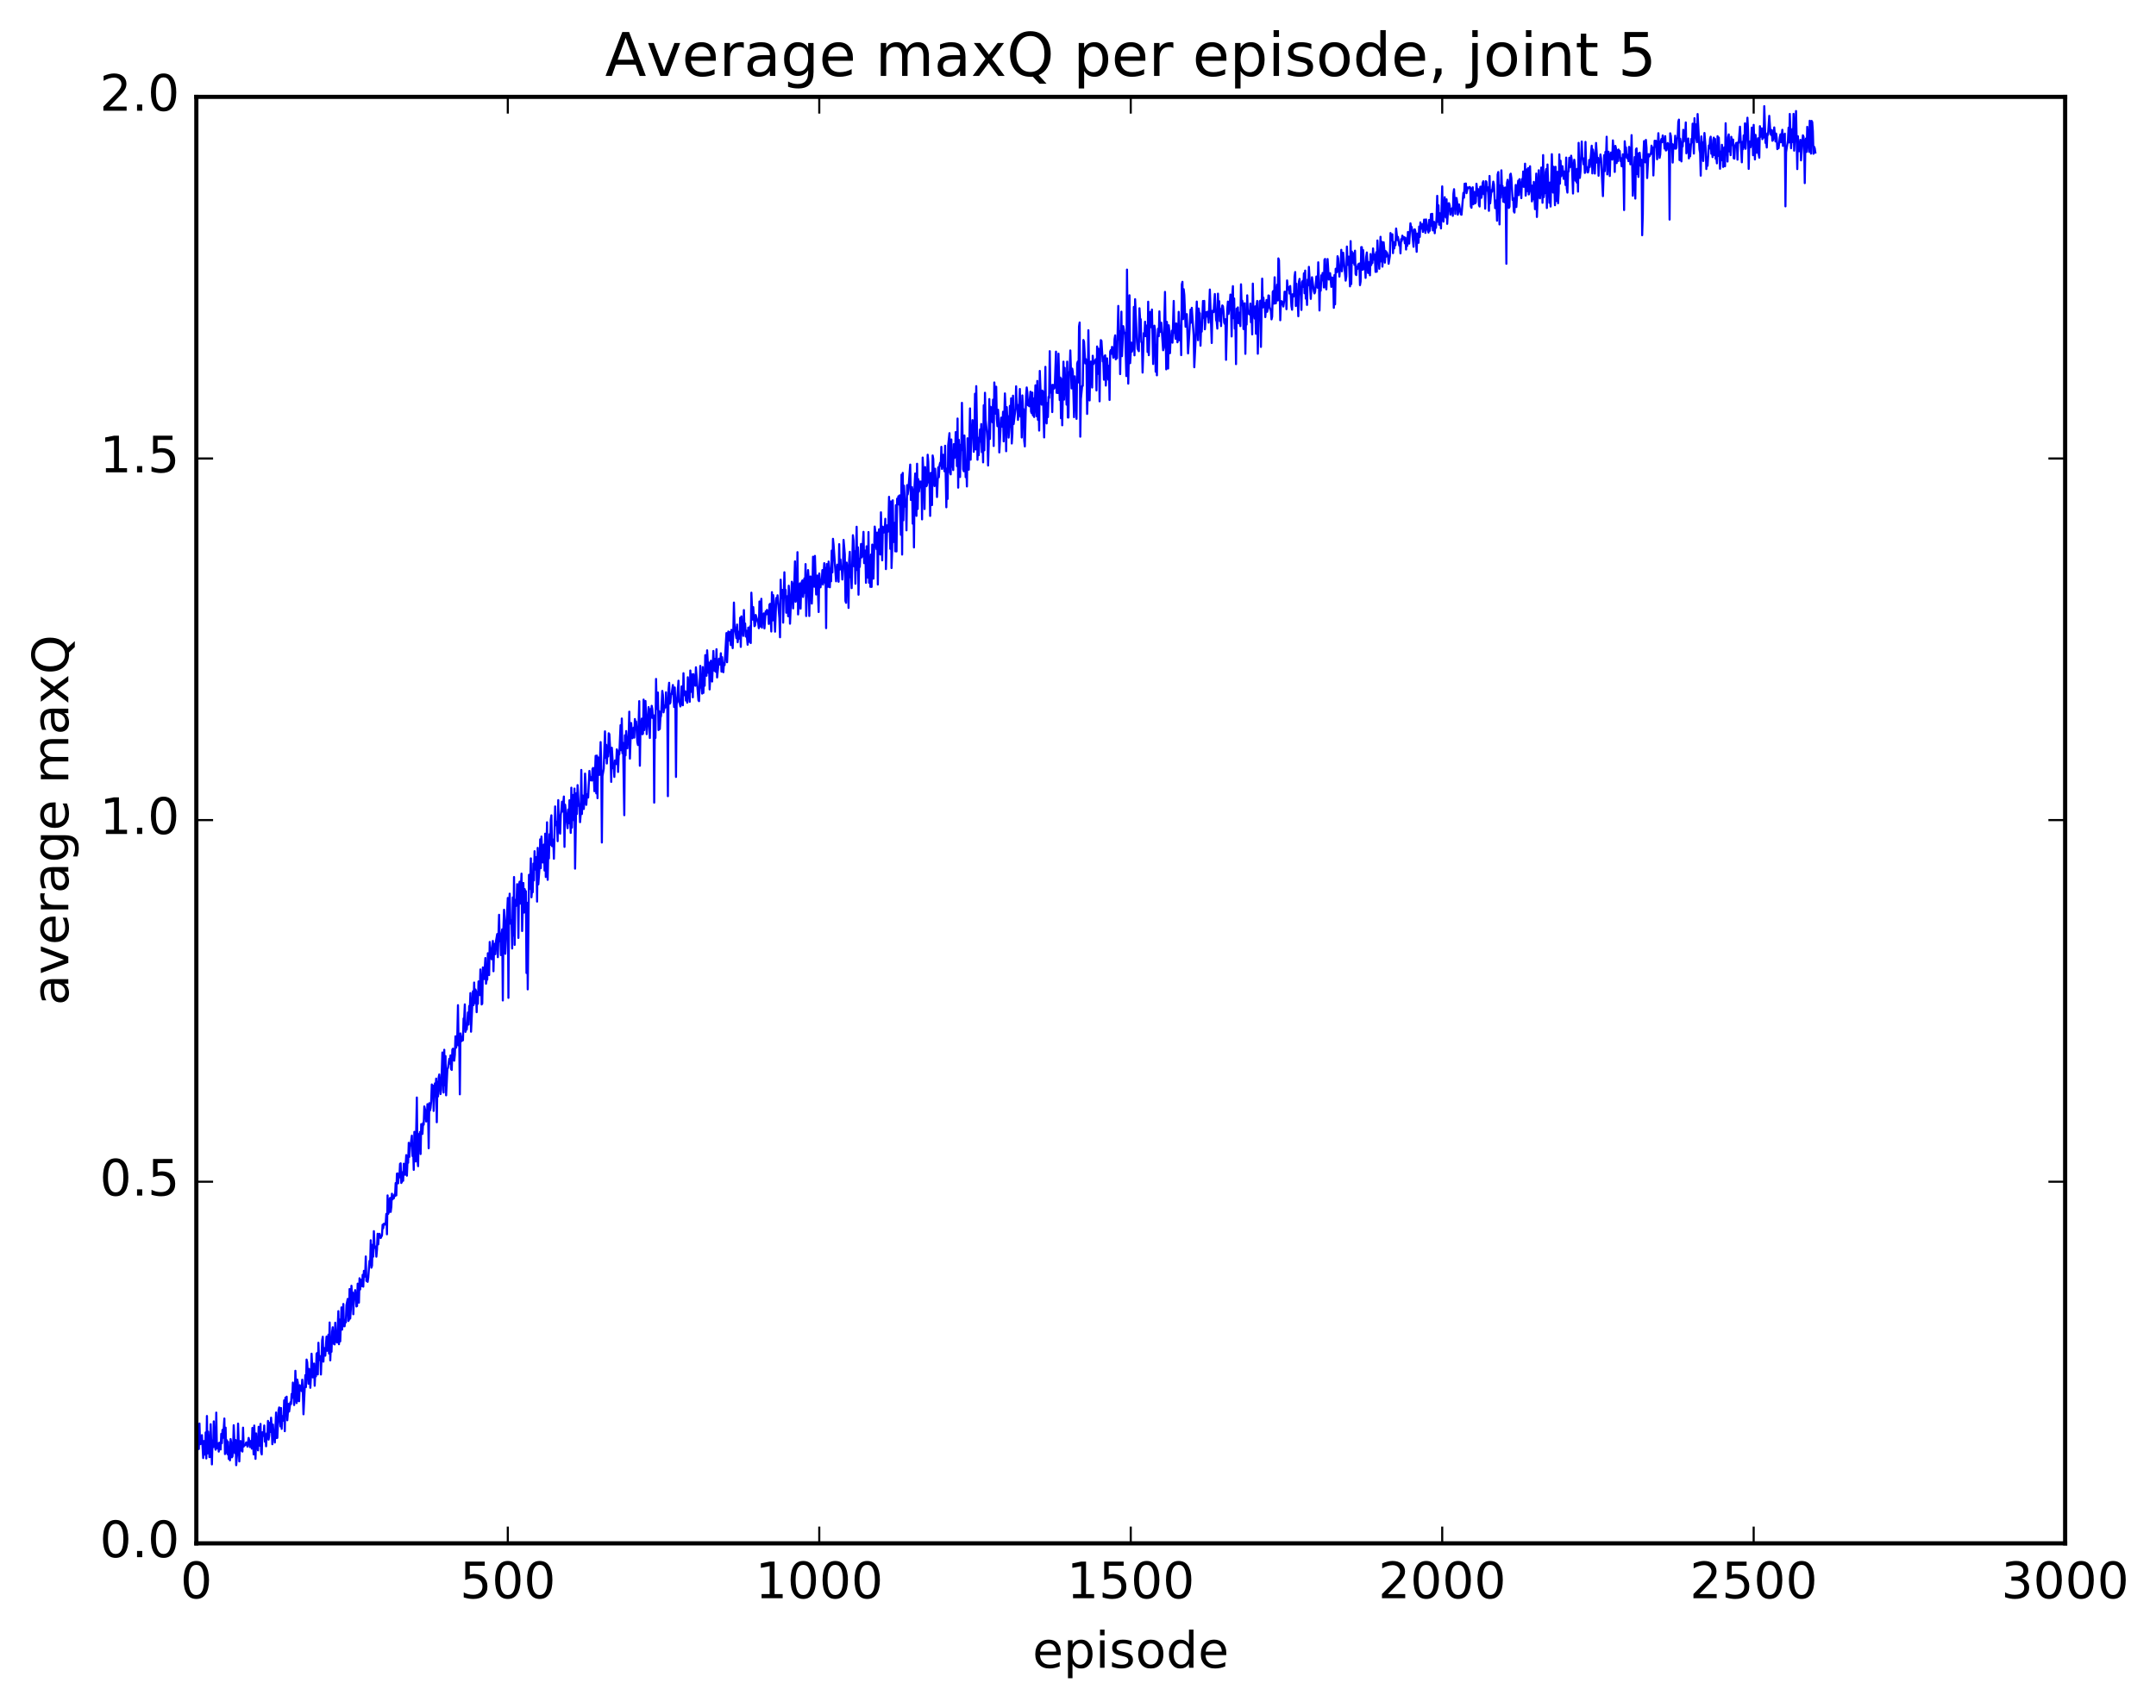 <?xml version="1.0" encoding="utf-8" standalone="no"?>
<!DOCTYPE svg PUBLIC "-//W3C//DTD SVG 1.1//EN"
  "http://www.w3.org/Graphics/SVG/1.1/DTD/svg11.dtd">
<!-- Created with matplotlib (http://matplotlib.org/) -->
<svg height="408pt" version="1.1" viewBox="0 0 515 408" width="515pt" xmlns="http://www.w3.org/2000/svg" xmlns:xlink="http://www.w3.org/1999/xlink">
 <defs>
  <style type="text/css">
*{stroke-linecap:butt;stroke-linejoin:round;stroke-miterlimit:100000;}
  </style>
 </defs>
 <g id="figure_1">
  <g id="patch_1">
   <path d="M 0 408.169 
L 515.768 408.169 
L 515.768 0 
L 0 0 
z
" style="fill:#ffffff;"/>
  </g>
  <g id="axes_1">
   <g id="patch_2">
    <path d="M 46.898 368.742 
L 493.298 368.742 
L 493.298 23.142 
L 46.898 23.142 
z
" style="fill:#ffffff;"/>
   </g>
   <g id="line2d_1">
    <path clip-path="url(#pe433ead5ba)" d="M 46.898 344.494 
L 47.046 339.641 
L 47.195 344.064 
L 47.344 342.078 
L 47.493 346.201 
L 47.642 340.113 
L 47.79 345.056 
L 47.939 345.003 
L 48.237 342.891 
L 48.534 348.372 
L 48.683 344.298 
L 48.981 347.561 
L 49.13 342.242 
L 49.278 348.458 
L 49.427 338.318 
L 49.576 347.26 
L 49.725 342.053 
L 50.022 348.148 
L 50.171 348.118 
L 50.32 340.282 
L 50.617 349.881 
L 50.766 344.142 
L 50.915 345.76 
L 51.064 339.602 
L 51.213 345.241 
L 51.361 345.626 
L 51.51 346.372 
L 51.659 337.508 
L 51.808 346.029 
L 52.105 344.853 
L 52.254 346.825 
L 52.403 344.694 
L 52.552 346.232 
L 52.701 346.319 
L 52.849 342.587 
L 52.998 344.81 
L 53.147 341.633 
L 53.296 343.534 
L 53.593 338.921 
L 53.742 347.414 
L 53.891 341.101 
L 54.04 347.054 
L 54.189 344.119 
L 54.337 347.454 
L 54.486 344.496 
L 54.635 348.561 
L 54.784 346.287 
L 54.933 348.91 
L 55.081 343.831 
L 55.23 344.689 
L 55.379 348.197 
L 55.528 348.003 
L 55.677 346.268 
L 55.825 340.525 
L 56.123 347.207 
L 56.272 344.054 
L 56.421 350.071 
L 56.718 346.412 
L 56.867 340.138 
L 57.165 349.17 
L 57.313 344.914 
L 57.462 344.291 
L 57.76 346.677 
L 57.909 346.818 
L 58.057 341.102 
L 58.206 345.62 
L 58.355 345.21 
L 58.504 345.324 
L 58.653 345.188 
L 58.801 344.639 
L 58.95 344.738 
L 59.099 345.628 
L 59.397 343.556 
L 59.545 344.183 
L 59.694 345.736 
L 59.843 344.299 
L 59.992 344.49 
L 60.141 346.109 
L 60.289 341.175 
L 60.587 347.498 
L 60.736 340.601 
L 61.033 348.556 
L 61.182 342.485 
L 61.331 345.727 
L 61.48 345.634 
L 61.629 346.53 
L 61.778 340.906 
L 62.075 345.43 
L 62.224 340.212 
L 62.373 346.913 
L 62.522 347.498 
L 62.67 342.211 
L 62.819 342.251 
L 62.968 343.078 
L 63.117 340.586 
L 63.266 344.455 
L 63.414 343.134 
L 63.563 345.557 
L 63.712 342.468 
L 63.861 343.453 
L 64.01 339.488 
L 64.158 343.962 
L 64.307 343.021 
L 64.456 339.894 
L 64.605 342.134 
L 64.754 338.721 
L 64.902 340.968 
L 65.051 345.064 
L 65.2 340.352 
L 65.349 342.917 
L 65.498 343.061 
L 65.646 344.66 
L 65.944 337.489 
L 66.093 343.593 
L 66.242 343.539 
L 66.539 336.972 
L 66.688 336.273 
L 66.986 340.81 
L 67.134 336.417 
L 67.283 341.397 
L 67.432 338.34 
L 67.73 339.44 
L 67.878 334.58 
L 68.027 341.946 
L 68.176 333.938 
L 68.325 334.773 
L 68.474 333.704 
L 68.622 339.343 
L 68.92 335.426 
L 69.069 337.251 
L 69.366 335.033 
L 69.515 335.466 
L 69.664 333.04 
L 69.813 333.961 
L 69.962 330.332 
L 70.259 335.7 
L 70.408 334.134 
L 70.557 327.521 
L 70.854 335.226 
L 71.003 329.61 
L 71.152 330.405 
L 71.301 334.731 
L 71.45 334.787 
L 71.598 330.963 
L 71.747 331.768 
L 71.896 331.835 
L 72.045 332.359 
L 72.194 329.653 
L 72.342 332.52 
L 72.491 337.911 
L 72.938 328.555 
L 73.086 331.419 
L 73.235 324.835 
L 73.384 325.495 
L 73.681 330.612 
L 73.83 327.079 
L 73.979 328.425 
L 74.128 331.583 
L 74.277 328.866 
L 74.425 323.436 
L 74.723 329.095 
L 74.872 328.098 
L 75.021 325.787 
L 75.169 331.096 
L 75.318 327.619 
L 75.467 328.844 
L 75.616 323.424 
L 75.765 323.261 
L 75.913 328.383 
L 76.062 320.821 
L 76.211 324.758 
L 76.36 324.981 
L 76.509 324.019 
L 76.657 328.404 
L 76.955 320.203 
L 77.104 319.383 
L 77.253 325.332 
L 77.401 322.078 
L 77.55 322.198 
L 77.699 323.905 
L 77.997 319.353 
L 78.145 322.742 
L 78.294 321.733 
L 78.443 318.897 
L 78.592 323.395 
L 78.741 315.979 
L 78.889 325.027 
L 79.038 321.372 
L 79.187 322.97 
L 79.336 318.202 
L 79.485 317.111 
L 79.633 320.492 
L 79.782 321.138 
L 79.931 321.208 
L 80.08 316.035 
L 80.229 320.601 
L 80.377 318.974 
L 80.526 320.763 
L 80.824 313.267 
L 80.973 321.172 
L 81.121 315.268 
L 81.27 320.491 
L 81.568 312.371 
L 81.717 317.691 
L 81.865 315.714 
L 82.014 311.554 
L 82.163 316.86 
L 82.312 316.885 
L 82.461 315.359 
L 82.609 315.951 
L 82.758 311.849 
L 83.056 310.345 
L 83.205 315.624 
L 83.353 315.374 
L 83.502 307.986 
L 83.651 315.039 
L 83.8 312.874 
L 83.949 307.204 
L 84.097 310.156 
L 84.246 308.814 
L 84.395 314.005 
L 84.544 309.81 
L 84.693 309.522 
L 84.841 308.246 
L 85.139 312.149 
L 85.288 312.04 
L 85.437 306.699 
L 85.734 311.239 
L 85.883 305.41 
L 86.032 308.088 
L 86.181 305.751 
L 86.329 306.276 
L 86.478 307.299 
L 86.627 304.586 
L 86.776 307.416 
L 86.925 303.639 
L 87.073 305.039 
L 87.222 304.998 
L 87.371 300.202 
L 87.52 306.05 
L 87.669 305.818 
L 87.817 306.267 
L 87.966 305.217 
L 88.264 301.248 
L 88.413 302.238 
L 88.561 296.328 
L 88.71 302.885 
L 88.859 302.42 
L 89.008 297.404 
L 89.157 300.242 
L 89.305 294.161 
L 89.454 297.409 
L 89.603 298.185 
L 89.752 297.85 
L 89.901 300.252 
L 90.049 298.54 
L 90.198 294.776 
L 90.347 297.318 
L 90.496 295.036 
L 90.645 294.788 
L 90.942 295.795 
L 91.24 295.182 
L 91.389 292.624 
L 91.537 293.467 
L 91.686 292.397 
L 91.835 292.379 
L 91.984 292.578 
L 92.133 292.263 
L 92.281 290.031 
L 92.43 294.906 
L 92.579 285.613 
L 92.728 290.04 
L 92.877 289.633 
L 93.025 286.758 
L 93.174 286.214 
L 93.323 289.559 
L 93.472 288.352 
L 93.621 285.212 
L 93.769 286.558 
L 93.918 285.733 
L 94.067 286.325 
L 94.216 285.402 
L 94.365 285.763 
L 94.513 282.656 
L 94.662 285.612 
L 94.811 280.417 
L 94.96 280.348 
L 95.109 282.726 
L 95.257 280.626 
L 95.406 281.312 
L 95.555 278.073 
L 95.704 277.949 
L 95.853 282.641 
L 96.001 282.4 
L 96.15 280.067 
L 96.299 282.113 
L 96.448 278.043 
L 96.597 278.343 
L 96.746 280.665 
L 97.043 275.991 
L 97.192 280.901 
L 97.341 277.33 
L 97.49 277.818 
L 97.638 273.047 
L 97.787 276.404 
L 97.936 273.876 
L 98.085 273.611 
L 98.382 271.33 
L 98.531 276.206 
L 98.68 274.001 
L 98.829 279.51 
L 98.978 270.433 
L 99.275 277.503 
L 99.573 262.222 
L 99.722 277.078 
L 99.87 278.628 
L 100.019 270.963 
L 100.168 273.138 
L 100.317 270.449 
L 100.466 275.727 
L 100.614 268.596 
L 100.763 270.621 
L 100.912 270.915 
L 101.061 268.306 
L 101.21 268.722 
L 101.358 264.356 
L 101.656 265.632 
L 101.805 267.955 
L 101.954 267.252 
L 102.102 263.819 
L 102.251 265.441 
L 102.4 274.342 
L 102.549 263.579 
L 102.698 265.339 
L 102.846 264.745 
L 102.995 263.13 
L 103.144 259.104 
L 103.293 261.326 
L 103.442 259.371 
L 103.59 265.431 
L 103.888 258.852 
L 104.037 260.606 
L 104.186 257.706 
L 104.334 268.135 
L 104.483 258.456 
L 104.632 261.959 
L 104.781 257.456 
L 104.93 256.713 
L 105.227 261.397 
L 105.376 260.403 
L 105.674 251.469 
L 105.971 261.036 
L 106.12 250.816 
L 106.269 259.294 
L 106.418 252.328 
L 106.566 261.699 
L 106.864 255.436 
L 107.013 255.14 
L 107.31 252.978 
L 107.459 254.135 
L 107.608 252.173 
L 107.757 255.434 
L 107.906 255.632 
L 108.054 250.764 
L 108.203 250.556 
L 108.352 253.293 
L 108.501 253.427 
L 108.65 252.005 
L 108.798 247.602 
L 108.947 250.322 
L 109.096 249.564 
L 109.245 247.041 
L 109.394 240.162 
L 109.542 249.776 
L 109.691 247.698 
L 109.84 261.463 
L 109.989 246.912 
L 110.286 248.743 
L 110.435 248.469 
L 110.584 248.553 
L 110.733 243.336 
L 110.882 243.255 
L 111.03 239.976 
L 111.179 246.541 
L 111.328 245.908 
L 111.477 245.975 
L 111.626 244.551 
L 111.774 241.91 
L 111.923 244.792 
L 112.072 240.363 
L 112.221 241.198 
L 112.37 237.27 
L 112.518 246.503 
L 112.965 236.854 
L 113.114 240.143 
L 113.262 234.754 
L 113.411 239.672 
L 113.56 236.411 
L 113.709 236.78 
L 113.858 241.835 
L 114.006 237.065 
L 114.155 239.828 
L 114.304 234.486 
L 114.453 235.332 
L 114.602 237.753 
L 114.75 231.628 
L 114.899 234.235 
L 115.048 239.988 
L 115.197 239.787 
L 115.346 231.144 
L 115.643 233.92 
L 115.941 228.899 
L 116.09 235.037 
L 116.238 234.111 
L 116.387 234.039 
L 116.536 227.75 
L 116.834 232.968 
L 116.982 225.062 
L 117.28 228.447 
L 117.429 229.176 
L 117.726 224.82 
L 117.875 232.055 
L 118.024 225.809 
L 118.173 225.488 
L 118.322 227.974 
L 118.47 224.909 
L 118.768 223.163 
L 118.917 228.691 
L 119.214 218.57 
L 119.363 224.891 
L 119.512 223.191 
L 119.661 228.207 
L 119.809 223.05 
L 119.958 222.049 
L 120.107 239.036 
L 120.256 221.653 
L 120.405 217.367 
L 120.553 219.83 
L 120.702 227.885 
L 121.297 214.55 
L 121.446 238.414 
L 121.595 216.798 
L 121.744 213.523 
L 121.893 219.7 
L 122.041 220.738 
L 122.19 219.889 
L 122.339 226.622 
L 122.488 214.424 
L 122.637 223.529 
L 122.785 209.539 
L 122.934 225.758 
L 123.083 215.001 
L 123.232 216.483 
L 123.381 216.15 
L 123.529 211.248 
L 123.678 212.048 
L 123.827 224.089 
L 123.976 211.425 
L 124.125 210.655 
L 124.273 215.896 
L 124.571 208.733 
L 124.72 222.444 
L 125.017 210.962 
L 125.166 218.045 
L 125.315 212.41 
L 125.464 212.957 
L 125.613 212.937 
L 125.761 232.478 
L 125.91 215.69 
L 126.059 236.383 
L 126.357 209.02 
L 126.505 212.422 
L 126.654 210.235 
L 126.803 205.089 
L 126.952 214.393 
L 127.101 212.626 
L 127.249 213.18 
L 127.398 206.333 
L 127.547 210.343 
L 127.696 203.374 
L 127.845 207.778 
L 127.993 206.91 
L 128.142 204.772 
L 128.291 215.413 
L 128.44 202.58 
L 128.589 211.298 
L 128.886 207.073 
L 129.035 200.538 
L 129.184 207.423 
L 129.333 199.875 
L 129.63 206.062 
L 129.779 204.818 
L 129.928 201.786 
L 130.077 207.996 
L 130.226 199.192 
L 130.374 209.537 
L 130.672 196.463 
L 130.821 210.219 
L 130.97 203.174 
L 131.118 205.088 
L 131.267 199.304 
L 131.416 201.865 
L 131.565 195.848 
L 131.714 194.798 
L 131.862 202.165 
L 132.011 201.597 
L 132.16 200.589 
L 132.309 205.174 
L 132.606 192.675 
L 132.755 197.181 
L 132.904 196.322 
L 133.053 196.397 
L 133.202 200.984 
L 133.35 191.173 
L 133.499 198.856 
L 133.648 194.847 
L 133.797 199.187 
L 133.946 194.664 
L 134.094 193.565 
L 134.243 191.553 
L 134.392 193.908 
L 134.69 190.309 
L 134.838 202.339 
L 134.987 192.269 
L 135.582 197.868 
L 135.731 193.411 
L 135.88 196.701 
L 136.029 191.202 
L 136.326 199.002 
L 136.475 188.202 
L 136.624 197.74 
L 136.773 191.299 
L 136.922 189.922 
L 137.07 195.968 
L 137.219 188.409 
L 137.368 207.541 
L 137.666 189.514 
L 137.814 194.48 
L 137.963 187.584 
L 138.261 192.555 
L 138.41 192.192 
L 138.558 196.439 
L 138.707 194.541 
L 138.856 183.959 
L 139.005 194.48 
L 139.154 190.047 
L 139.302 190.172 
L 139.451 193.285 
L 139.6 191.007 
L 139.749 184.835 
L 139.898 187.522 
L 140.046 192.299 
L 140.195 190.119 
L 140.344 189.757 
L 140.493 190.549 
L 140.79 184.196 
L 140.939 186.453 
L 141.088 185.659 
L 141.237 185.804 
L 141.386 186.501 
L 141.534 183.698 
L 141.683 183.472 
L 141.832 184.908 
L 141.981 189.035 
L 142.278 180.589 
L 142.427 189.554 
L 142.576 180.525 
L 142.725 190.705 
L 142.874 180.961 
L 143.171 185.136 
L 143.469 177.306 
L 143.618 183.144 
L 143.766 201.301 
L 143.915 185.43 
L 144.213 183.673 
L 144.51 174.738 
L 144.659 181.063 
L 144.808 177.951 
L 144.957 182.42 
L 145.106 179.401 
L 145.254 180.736 
L 145.403 175.197 
L 145.552 175.414 
L 145.85 180.844 
L 145.998 186.81 
L 146.147 178.655 
L 146.445 183.566 
L 146.594 182.678 
L 146.742 185.624 
L 146.891 181.69 
L 147.04 182.57 
L 147.189 182.55 
L 147.338 179.037 
L 147.486 179.422 
L 147.635 184.44 
L 147.784 180.459 
L 147.933 180.21 
L 148.23 173.264 
L 148.379 179.254 
L 148.528 171.672 
L 148.677 179.953 
L 148.826 177.484 
L 149.123 194.769 
L 149.272 175.687 
L 149.421 180.479 
L 149.57 174.665 
L 149.867 178.795 
L 150.016 176.314 
L 150.165 175.98 
L 150.314 170.037 
L 150.462 181.256 
L 150.76 172.745 
L 151.058 176.375 
L 151.355 173.852 
L 151.504 176.235 
L 151.653 171.796 
L 151.802 172.639 
L 151.95 172.408 
L 152.248 177.365 
L 152.397 178.01 
L 152.694 167.521 
L 152.843 182.953 
L 152.992 173.193 
L 153.141 173.274 
L 153.29 171.705 
L 153.438 175.434 
L 153.587 175.3 
L 153.736 167.148 
L 153.885 174.443 
L 154.182 167.496 
L 154.48 175.41 
L 154.926 168.944 
L 155.224 176.319 
L 155.373 169.409 
L 155.522 171.511 
L 155.67 168.638 
L 155.819 169.393 
L 155.968 171.582 
L 156.117 170.878 
L 156.266 191.774 
L 156.414 171.867 
L 156.563 176.312 
L 156.712 162.218 
L 156.861 169.398 
L 157.158 165.465 
L 157.307 174.432 
L 157.456 169.928 
L 157.605 174.192 
L 157.754 171.514 
L 157.902 171.028 
L 158.2 165.078 
L 158.349 166.035 
L 158.498 170.202 
L 158.795 168.56 
L 158.944 169.038 
L 159.093 165.406 
L 159.242 167.96 
L 159.39 167.684 
L 159.539 190.227 
L 159.688 164.818 
L 159.837 163.131 
L 159.986 168.129 
L 160.134 167.892 
L 160.283 165.81 
L 160.432 165.826 
L 160.73 163.671 
L 161.027 168.932 
L 161.176 164.257 
L 161.325 167.732 
L 161.474 185.633 
L 161.622 168.442 
L 161.771 166.886 
L 162.069 162.641 
L 162.218 167.768 
L 162.366 168.038 
L 162.515 168.79 
L 162.664 168.237 
L 162.813 163.998 
L 163.11 168.509 
L 163.259 160.847 
L 163.408 166.101 
L 163.706 165.168 
L 163.854 167.387 
L 164.003 165.826 
L 164.152 167.889 
L 164.301 161.811 
L 164.747 167.681 
L 164.896 160.202 
L 165.194 165.308 
L 165.342 161.124 
L 165.491 166.611 
L 165.64 161.069 
L 166.086 163.848 
L 166.235 159.432 
L 166.83 167.289 
L 166.979 167.523 
L 167.277 159.102 
L 167.425 164.279 
L 167.574 163.776 
L 167.723 165.719 
L 167.872 159.38 
L 168.021 165.553 
L 168.169 160.294 
L 168.318 163.84 
L 168.467 156.531 
L 168.765 161.451 
L 168.913 155.377 
L 169.211 160.761 
L 169.36 158.299 
L 169.509 164.717 
L 169.806 157.862 
L 169.955 158.715 
L 170.104 162.838 
L 170.401 155.53 
L 170.55 159.368 
L 170.699 160.311 
L 170.848 157.413 
L 170.997 160.52 
L 171.145 155.112 
L 171.294 161.86 
L 171.741 157.378 
L 171.889 158.777 
L 172.038 158.584 
L 172.187 156.083 
L 172.336 160.472 
L 172.485 157.012 
L 172.782 160.613 
L 172.931 158.444 
L 173.08 158.907 
L 173.526 151.257 
L 173.675 158.223 
L 173.973 150.884 
L 174.121 152.947 
L 174.27 153.063 
L 174.419 150.992 
L 174.568 154.135 
L 174.717 150.494 
L 175.014 154.86 
L 175.163 151.006 
L 175.312 143.966 
L 175.461 149.442 
L 175.907 152.485 
L 176.056 149.209 
L 176.205 153.442 
L 176.502 150.928 
L 176.651 152.587 
L 176.8 147.597 
L 176.949 154.557 
L 177.097 147.263 
L 177.246 150.729 
L 177.395 149.753 
L 177.544 151.923 
L 177.693 145.763 
L 177.841 150.52 
L 177.99 148.977 
L 178.139 152.085 
L 178.288 150.698 
L 178.585 154.04 
L 178.734 149.96 
L 178.883 153.356 
L 179.181 149.634 
L 179.329 153.641 
L 179.478 141.606 
L 179.776 148.045 
L 179.925 145.052 
L 180.222 149.61 
L 180.371 149.423 
L 180.52 146.936 
L 181.115 148.945 
L 181.264 150.099 
L 181.413 143.711 
L 181.561 149.677 
L 181.859 143.066 
L 182.008 149.96 
L 182.157 146.816 
L 182.305 147.499 
L 182.454 146.555 
L 182.603 150.148 
L 182.901 146.052 
L 183.049 146.786 
L 183.198 145.722 
L 183.347 146.735 
L 183.496 145.972 
L 183.645 149.075 
L 183.793 144.477 
L 183.942 144.27 
L 184.24 150.885 
L 184.389 141.483 
L 184.537 148.267 
L 184.686 142.176 
L 184.835 143.568 
L 185.133 150.924 
L 185.43 142.855 
L 185.579 144.05 
L 185.728 142.225 
L 186.174 147.693 
L 186.323 152.258 
L 186.472 138.501 
L 186.621 142.963 
L 186.918 140.944 
L 187.067 148.764 
L 187.365 136.726 
L 187.513 142.162 
L 187.662 140.943 
L 187.811 146.396 
L 187.96 143.226 
L 188.109 142.441 
L 188.257 147.233 
L 188.406 139.943 
L 188.555 142.859 
L 188.704 149.021 
L 189.15 138.99 
L 189.299 139.57 
L 189.448 145.364 
L 189.745 139.261 
L 189.894 134.119 
L 190.043 143.786 
L 190.192 143.374 
L 190.341 140.938 
L 190.489 131.925 
L 190.638 146.802 
L 190.936 141.087 
L 191.085 139.379 
L 191.233 145.421 
L 191.382 140.125 
L 191.531 138.942 
L 191.68 138.68 
L 191.829 142.624 
L 191.977 141.36 
L 192.126 138.208 
L 192.275 141.647 
L 192.424 134.778 
L 192.573 147.183 
L 192.87 138.872 
L 193.019 136.205 
L 193.168 138.313 
L 193.317 147.178 
L 193.465 137.887 
L 193.614 137.727 
L 193.912 144.216 
L 194.061 140.804 
L 194.209 133.019 
L 194.507 140.181 
L 194.656 132.817 
L 194.953 142.041 
L 195.102 140.76 
L 195.251 137.508 
L 195.549 146.224 
L 195.697 137.02 
L 195.995 140.326 
L 196.144 138.783 
L 196.293 139.031 
L 196.441 136.212 
L 196.59 139.665 
L 196.888 134.554 
L 197.037 139.199 
L 197.185 135.69 
L 197.334 150.078 
L 197.483 134.76 
L 197.632 139.477 
L 197.781 140.208 
L 197.929 134.166 
L 198.078 135.733 
L 198.227 140.316 
L 198.376 135.945 
L 198.525 138.884 
L 198.673 131.545 
L 198.822 136.759 
L 198.971 128.736 
L 199.12 130.183 
L 199.715 138.89 
L 200.013 134.917 
L 200.161 135.823 
L 200.31 138.998 
L 200.459 130.01 
L 200.608 136.094 
L 200.757 133.67 
L 200.905 135.989 
L 201.054 135.406 
L 201.203 138.458 
L 201.352 135.806 
L 201.501 128.995 
L 201.798 132.452 
L 201.947 143.575 
L 202.096 144.028 
L 202.245 134.417 
L 202.393 135.551 
L 202.542 138.67 
L 202.691 145.246 
L 202.84 133.781 
L 202.989 131.843 
L 203.137 137.909 
L 203.286 136.783 
L 203.435 140.521 
L 203.733 127.874 
L 203.881 129.089 
L 204.03 135.318 
L 204.179 131.697 
L 204.328 139.471 
L 204.625 125.854 
L 204.774 136.186 
L 204.923 130.754 
L 205.072 142.09 
L 205.221 133.556 
L 205.369 135.454 
L 205.667 129.963 
L 205.816 133.179 
L 205.965 132.753 
L 206.262 127.075 
L 206.411 134.547 
L 206.56 131.828 
L 206.709 131.538 
L 206.857 139.247 
L 207.006 130.524 
L 207.155 132.2 
L 207.304 138.016 
L 207.453 127.124 
L 207.601 139.239 
L 207.75 133.134 
L 207.899 140.219 
L 208.048 132.495 
L 208.197 140.232 
L 208.345 130.117 
L 208.643 138.257 
L 208.941 125.809 
L 209.089 127.055 
L 209.238 130.41 
L 209.387 131.214 
L 209.536 127.26 
L 209.685 139.655 
L 209.833 127.802 
L 209.982 126.446 
L 210.28 132.485 
L 210.429 122.405 
L 210.726 133.88 
L 210.875 125.841 
L 211.024 127.29 
L 211.321 126.943 
L 211.47 123.956 
L 211.619 135.974 
L 211.917 125.509 
L 212.065 127.056 
L 212.214 125.457 
L 212.363 118.704 
L 212.661 131.132 
L 212.81 119.801 
L 212.958 135.719 
L 213.107 131.645 
L 213.256 119.537 
L 213.405 129.506 
L 213.702 124.91 
L 213.851 131.732 
L 214 120.704 
L 214.149 131.753 
L 214.298 119.14 
L 214.446 119.779 
L 214.595 118.572 
L 214.744 120.568 
L 214.893 118.355 
L 215.19 127.781 
L 215.339 113.409 
L 215.488 132.5 
L 215.637 112.986 
L 215.786 124.317 
L 215.934 116.04 
L 216.232 121.065 
L 216.381 119.601 
L 216.53 126.714 
L 216.678 115.913 
L 216.827 118.133 
L 216.976 117.088 
L 217.422 111.003 
L 217.571 119.451 
L 217.72 116.718 
L 217.869 116.392 
L 218.018 125.123 
L 218.166 116.939 
L 218.315 130.795 
L 218.464 115.912 
L 218.613 113.129 
L 218.91 123.252 
L 219.059 110.804 
L 219.208 121.606 
L 219.357 114.488 
L 219.506 117.457 
L 219.803 115.034 
L 219.952 116.38 
L 220.101 115.072 
L 220.25 124.093 
L 220.398 109.32 
L 220.547 112.325 
L 220.696 112.297 
L 220.845 121.621 
L 220.994 111.595 
L 221.142 115.895 
L 221.291 116.176 
L 221.44 115.837 
L 221.589 108.647 
L 221.738 110.382 
L 221.886 115.315 
L 222.035 114.697 
L 222.184 123.267 
L 222.333 112.967 
L 222.482 113.182 
L 222.63 120.681 
L 222.779 108.819 
L 222.928 109.637 
L 223.077 115.06 
L 223.226 116.142 
L 223.374 111.992 
L 223.523 115.082 
L 223.672 114.454 
L 223.821 118.751 
L 224.118 111.664 
L 224.267 114.025 
L 224.416 111.249 
L 224.565 110.559 
L 224.714 111.287 
L 224.862 106.757 
L 225.011 112.037 
L 225.309 108.654 
L 225.606 112.61 
L 225.755 106.499 
L 226.053 121.204 
L 226.202 111.959 
L 226.35 119.206 
L 226.499 106.32 
L 226.797 103.493 
L 226.946 112.91 
L 227.094 113.341 
L 227.243 105.004 
L 227.392 111.513 
L 227.541 109.219 
L 227.69 112.307 
L 227.838 106.115 
L 227.987 109.439 
L 228.136 109.14 
L 228.285 103.241 
L 228.434 105.589 
L 228.582 111.369 
L 228.731 99.997 
L 228.88 116.514 
L 229.029 105.078 
L 229.178 108.199 
L 229.326 113.962 
L 229.475 106.285 
L 229.624 107.562 
L 229.773 96.249 
L 230.07 112.121 
L 230.219 112.597 
L 230.368 104.052 
L 230.666 114.011 
L 230.814 111.123 
L 230.963 116.23 
L 231.112 104.712 
L 231.41 112.222 
L 231.707 97.578 
L 231.856 109.832 
L 232.005 103.307 
L 232.154 103.857 
L 232.302 100.375 
L 232.6 107.945 
L 232.749 105.333 
L 232.898 94.076 
L 233.046 107.374 
L 233.195 92.258 
L 233.493 109.848 
L 233.642 104.6 
L 233.79 108.75 
L 234.088 102.615 
L 234.237 105.513 
L 234.386 101.31 
L 234.534 108.019 
L 234.683 104.536 
L 234.832 110.475 
L 234.981 96.826 
L 235.13 107.594 
L 235.278 93.845 
L 235.427 100.357 
L 235.725 103.161 
L 235.874 105.163 
L 236.022 111.218 
L 236.171 106.246 
L 236.32 95.348 
L 236.469 104.871 
L 236.618 97.191 
L 236.766 97.346 
L 236.915 98.535 
L 237.064 100.905 
L 237.213 95.49 
L 237.362 106.56 
L 237.51 91.38 
L 237.659 93.78 
L 237.808 98.837 
L 237.957 92.401 
L 238.106 100.042 
L 238.254 101.838 
L 238.403 97.891 
L 238.552 100.232 
L 238.701 108.099 
L 238.998 102.48 
L 239.147 99.774 
L 239.445 101.97 
L 239.594 98.377 
L 239.742 105.46 
L 240.04 93.998 
L 240.189 97.374 
L 240.338 107.808 
L 240.486 97.275 
L 240.635 100.431 
L 240.784 99.444 
L 240.933 104.553 
L 241.082 102.625 
L 241.23 96.967 
L 241.379 102.016 
L 241.528 95.158 
L 241.677 105.964 
L 241.826 103.653 
L 241.974 94.539 
L 242.123 101.325 
L 242.57 97.667 
L 242.718 92.297 
L 242.867 97.194 
L 243.016 96.741 
L 243.165 100.324 
L 243.462 96.497 
L 243.611 92.94 
L 243.76 99.551 
L 243.909 96.982 
L 244.058 104.527 
L 244.206 94.477 
L 244.355 97.579 
L 244.504 97.736 
L 244.653 105.295 
L 244.802 106.662 
L 245.099 94.586 
L 245.248 92.572 
L 245.397 93.718 
L 245.546 96.829 
L 245.694 95.766 
L 245.843 97.07 
L 246.141 93.587 
L 246.29 98.35 
L 246.438 98.731 
L 246.587 93.79 
L 246.736 99.26 
L 246.885 95.192 
L 247.034 99.631 
L 247.182 96.982 
L 247.331 92.064 
L 247.48 94.284 
L 247.629 99.456 
L 247.778 91.018 
L 247.926 100.315 
L 248.075 96.464 
L 248.224 102.878 
L 248.373 88.623 
L 248.67 96.305 
L 248.819 96.679 
L 248.968 93.314 
L 249.117 93.543 
L 249.414 104.514 
L 249.712 87.648 
L 249.861 100.216 
L 250.01 101.167 
L 250.158 96.298 
L 250.307 99.655 
L 250.456 94.826 
L 250.605 95.06 
L 250.754 83.905 
L 250.902 93.813 
L 251.051 91.951 
L 251.2 93.563 
L 251.349 98.454 
L 251.498 91.938 
L 251.646 92.898 
L 251.795 92.848 
L 251.944 92.556 
L 252.242 84.016 
L 252.39 93.858 
L 252.539 88.299 
L 252.688 93.902 
L 252.837 84.491 
L 253.134 95.584 
L 253.283 90.217 
L 253.432 99.926 
L 253.581 90.561 
L 253.73 101.616 
L 254.027 86.414 
L 254.176 95.481 
L 254.325 87.887 
L 254.474 93.513 
L 254.622 92.196 
L 254.771 96.684 
L 254.92 86.404 
L 255.069 99.749 
L 255.218 99.755 
L 255.366 88.986 
L 255.515 88.684 
L 255.664 83.729 
L 255.962 92.802 
L 256.11 88.072 
L 256.259 88.834 
L 256.557 99.679 
L 256.705 89.912 
L 257.003 95.598 
L 257.152 100.07 
L 257.301 86.869 
L 257.45 86.376 
L 257.598 91.381 
L 257.747 77.986 
L 257.896 77.05 
L 258.045 104.335 
L 258.193 95.332 
L 258.491 92.21 
L 258.64 92.191 
L 258.789 81.234 
L 258.938 81.628 
L 259.235 86.834 
L 259.384 85.806 
L 259.533 86.837 
L 259.682 98.897 
L 259.83 93.88 
L 259.979 78.893 
L 260.277 95.672 
L 260.425 87.526 
L 260.574 86.384 
L 260.723 87.746 
L 260.872 92.593 
L 261.021 84.998 
L 261.17 87.004 
L 261.765 85.819 
L 261.913 93.286 
L 262.062 82.781 
L 262.211 89.33 
L 262.36 83.313 
L 262.509 85.058 
L 262.658 95.885 
L 262.806 83.821 
L 262.955 81.261 
L 263.104 81.443 
L 263.401 86.361 
L 263.55 86.247 
L 263.699 90.725 
L 263.848 85.052 
L 263.997 84.896 
L 264.146 92.124 
L 264.443 85.612 
L 264.741 90.711 
L 264.889 87.405 
L 265.038 95.562 
L 265.187 84.017 
L 265.336 83.64 
L 265.485 84.531 
L 265.634 82.877 
L 265.931 85.466 
L 266.08 85.318 
L 266.229 81.01 
L 266.377 80.128 
L 266.526 85.843 
L 266.675 85.21 
L 266.824 85.59 
L 267.122 73.093 
L 267.27 81.126 
L 267.419 79.118 
L 267.568 89.382 
L 267.865 74.457 
L 268.014 85.096 
L 268.312 77.926 
L 268.61 79.641 
L 268.758 79.523 
L 269.056 89.852 
L 269.205 64.417 
L 269.502 91.658 
L 269.651 84.831 
L 269.8 70.555 
L 269.949 86.776 
L 270.246 81.863 
L 270.395 84.009 
L 270.693 82.501 
L 270.841 73.337 
L 270.99 84.903 
L 271.139 71.483 
L 271.586 81.661 
L 271.734 83.335 
L 272.032 83.906 
L 272.181 73.656 
L 272.329 76.14 
L 272.478 76.262 
L 272.627 81.692 
L 272.776 81.917 
L 272.925 89.017 
L 273.222 79.584 
L 273.371 80.331 
L 273.52 76.868 
L 273.669 80.317 
L 273.966 77.771 
L 274.115 84.105 
L 274.264 72.089 
L 274.413 84.864 
L 274.71 74.525 
L 274.859 78.182 
L 275.008 76.937 
L 275.157 73.955 
L 275.454 86.972 
L 275.603 79.247 
L 275.752 77.81 
L 275.901 78.778 
L 276.05 88.819 
L 276.198 82.42 
L 276.347 89.677 
L 276.496 80.356 
L 276.645 78.524 
L 276.793 80.326 
L 276.942 74.395 
L 277.091 79.332 
L 277.389 77.085 
L 277.835 83.685 
L 277.984 83.07 
L 278.281 69.741 
L 278.579 88.25 
L 278.728 76.897 
L 278.877 78.909 
L 279.026 88.044 
L 279.174 77.717 
L 279.323 79.111 
L 279.472 84.392 
L 279.621 80.903 
L 279.769 81.393 
L 279.918 79.012 
L 280.067 81.874 
L 280.365 71.904 
L 280.514 79.493 
L 280.662 79.611 
L 280.811 80.961 
L 280.96 77.266 
L 281.109 77.475 
L 281.257 81.788 
L 281.406 81.057 
L 281.555 74.506 
L 281.853 81.355 
L 282.002 77.836 
L 282.15 84.851 
L 282.299 67.947 
L 282.448 67.332 
L 282.597 76.249 
L 282.745 69.1 
L 282.894 70.489 
L 283.192 78.067 
L 283.49 75.059 
L 283.787 84.441 
L 284.085 79.7 
L 284.382 73.978 
L 284.531 77.099 
L 284.68 73.546 
L 285.126 80.099 
L 285.275 87.747 
L 285.573 81.665 
L 285.87 72.055 
L 286.168 81.277 
L 286.317 73.713 
L 286.466 74.9 
L 286.614 74.854 
L 286.763 82.591 
L 286.912 77.962 
L 287.061 79.232 
L 287.358 71.918 
L 287.507 75.948 
L 287.656 71.896 
L 287.805 78.676 
L 288.102 74.575 
L 288.251 75.626 
L 288.4 74.486 
L 288.549 74.685 
L 288.697 77.087 
L 288.995 69.178 
L 289.442 81.949 
L 289.59 74.267 
L 289.739 74.232 
L 289.888 74.588 
L 290.185 70.25 
L 290.483 76.435 
L 290.632 76.854 
L 290.781 78.509 
L 290.93 70.166 
L 291.078 74.937 
L 291.227 71.965 
L 291.376 76.728 
L 291.525 73.85 
L 291.673 77.909 
L 291.822 73.939 
L 291.971 72.971 
L 292.12 73.159 
L 292.269 74.469 
L 292.418 77.07 
L 292.566 77.38 
L 292.715 76.275 
L 292.864 85.974 
L 293.161 73.852 
L 293.31 72.055 
L 293.459 75.014 
L 293.757 72.523 
L 293.906 70.38 
L 294.054 73.424 
L 294.203 80.387 
L 294.352 70.722 
L 294.501 68.369 
L 294.649 76.031 
L 294.798 71.309 
L 294.947 78.512 
L 295.096 76.958 
L 295.245 87 
L 295.394 73.736 
L 295.542 74.376 
L 295.691 73.444 
L 295.84 77.223 
L 295.989 77.274 
L 296.137 74.692 
L 296.286 77.918 
L 296.435 67.925 
L 296.584 72.936 
L 296.733 71.836 
L 296.882 72.774 
L 297.03 78.617 
L 297.179 78.624 
L 297.328 72.453 
L 297.477 84.543 
L 297.625 76.296 
L 297.774 77.548 
L 297.923 70.562 
L 298.072 74.888 
L 298.221 74.312 
L 298.37 75.087 
L 298.518 75.134 
L 298.667 72.516 
L 298.816 76.997 
L 298.965 74.558 
L 299.113 79.889 
L 299.262 67.758 
L 299.411 74.192 
L 299.56 74.826 
L 299.709 76.111 
L 299.858 73.199 
L 300.006 79.745 
L 300.155 72.993 
L 300.304 71.899 
L 300.453 84.514 
L 300.601 76.837 
L 300.75 75.49 
L 300.899 71.983 
L 301.048 71.841 
L 301.197 82.886 
L 301.494 66.564 
L 301.643 73.466 
L 301.792 71.113 
L 301.941 73.314 
L 302.089 72.362 
L 302.238 75.763 
L 302.536 71.684 
L 302.685 74.497 
L 302.834 73.763 
L 302.982 70.591 
L 303.131 70.637 
L 303.28 73.347 
L 303.577 74.292 
L 303.726 76.306 
L 303.875 75.677 
L 304.024 69.679 
L 304.173 69.504 
L 304.322 72.55 
L 304.47 66.248 
L 304.619 72.482 
L 304.768 72.462 
L 305.065 68.022 
L 305.214 71.79 
L 305.363 61.736 
L 305.512 62.189 
L 305.81 76.514 
L 305.958 72.259 
L 306.107 71.957 
L 306.256 72.102 
L 306.553 73.24 
L 306.702 72.206 
L 306.851 69.697 
L 307 69.937 
L 307.149 69.694 
L 307.298 73.874 
L 307.446 67.005 
L 307.595 68.824 
L 307.744 69.2 
L 307.893 68.6 
L 308.041 70.151 
L 308.19 68.332 
L 308.488 73.139 
L 308.637 74.003 
L 308.786 70.298 
L 308.934 70.903 
L 309.083 70.592 
L 309.232 66.027 
L 309.381 64.996 
L 309.529 73.116 
L 309.678 67.783 
L 309.827 72.097 
L 309.976 71.656 
L 310.125 75.554 
L 310.274 67.288 
L 310.422 66.631 
L 310.571 70.29 
L 310.72 69.941 
L 310.869 74.056 
L 311.017 67.409 
L 311.166 67.123 
L 311.315 68.547 
L 311.464 65.297 
L 311.613 70.065 
L 311.762 64.651 
L 311.91 71.352 
L 312.059 69.887 
L 312.208 72.859 
L 312.357 66.804 
L 312.505 68.191 
L 312.654 63.756 
L 313.101 71.413 
L 313.398 66.242 
L 313.845 69.626 
L 313.993 70.107 
L 314.142 69.756 
L 314.44 66.068 
L 314.738 68.744 
L 314.886 62.672 
L 315.035 66.572 
L 315.184 74.182 
L 315.333 67.926 
L 315.481 69.456 
L 315.63 65.784 
L 315.779 66.999 
L 315.928 65.22 
L 316.077 66.145 
L 316.226 68.686 
L 316.374 62.051 
L 316.523 61.87 
L 316.672 68.414 
L 316.821 69.136 
L 317.118 61.89 
L 317.416 66.788 
L 317.714 65.271 
L 318.011 68.547 
L 318.16 66.304 
L 318.309 66.332 
L 318.457 66.617 
L 318.606 73.544 
L 318.755 65.728 
L 318.904 72.721 
L 319.053 64.222 
L 319.202 64.189 
L 319.35 65.022 
L 319.499 61.216 
L 319.648 61.751 
L 319.945 66.08 
L 320.094 63.676 
L 320.243 63.786 
L 320.392 59.692 
L 320.541 64.821 
L 320.838 60.373 
L 321.433 67.054 
L 321.582 66.05 
L 321.731 58.907 
L 321.88 63.291 
L 322.178 61.311 
L 322.475 68.424 
L 322.624 57.611 
L 322.773 67.868 
L 322.921 60.119 
L 323.07 62.803 
L 323.368 60.486 
L 323.517 63.26 
L 323.666 59.896 
L 323.814 65.48 
L 323.963 65.724 
L 324.112 63.717 
L 324.261 64.252 
L 324.409 63.142 
L 324.558 63.185 
L 324.707 62.952 
L 324.856 68.132 
L 325.005 67.249 
L 325.154 59.04 
L 325.302 59.051 
L 325.451 64.464 
L 325.6 59.745 
L 325.897 64.339 
L 326.046 63.426 
L 326.195 66.392 
L 326.344 61.373 
L 326.493 60.321 
L 326.79 65.226 
L 326.939 62.616 
L 327.088 63.028 
L 327.237 65.779 
L 327.385 60.698 
L 327.534 63.335 
L 327.683 62.767 
L 327.832 62.817 
L 327.981 59.351 
L 328.13 62.038 
L 328.278 60.792 
L 328.427 61.792 
L 328.576 64.961 
L 328.725 60.279 
L 328.873 64.918 
L 329.022 57.459 
L 329.171 60.463 
L 329.32 61.149 
L 329.469 64.221 
L 329.766 56.579 
L 329.915 62.472 
L 330.064 57.767 
L 330.213 63.711 
L 330.51 57.88 
L 330.659 59.547 
L 330.808 62.754 
L 330.957 59.953 
L 331.106 61.315 
L 331.254 60.267 
L 331.552 61.159 
L 331.701 63.021 
L 331.998 61.132 
L 332.147 55.677 
L 332.296 57.423 
L 332.445 57.391 
L 332.594 55.974 
L 332.742 60.482 
L 332.891 57.806 
L 333.04 59.363 
L 333.189 58.285 
L 333.337 58.566 
L 333.486 54.598 
L 333.784 57.365 
L 333.933 56.609 
L 334.23 58.657 
L 334.379 57.96 
L 334.528 60.537 
L 334.677 57.147 
L 334.825 57.61 
L 334.974 56.304 
L 335.123 57.133 
L 335.272 56.609 
L 335.421 56.67 
L 335.57 58.133 
L 335.718 56.799 
L 335.867 59.621 
L 336.016 57.315 
L 336.165 58.723 
L 336.313 55.426 
L 336.611 58.203 
L 336.909 53.352 
L 337.058 54.368 
L 337.206 54.237 
L 337.653 58.962 
L 337.801 54.86 
L 337.95 54.797 
L 338.099 55.322 
L 338.397 60.162 
L 338.546 55.805 
L 338.843 58.017 
L 338.992 54.133 
L 339.141 56.61 
L 339.289 53.135 
L 339.438 54.635 
L 339.736 53.56 
L 339.885 55.419 
L 340.182 52.464 
L 340.48 55.65 
L 340.629 52.42 
L 340.926 54.614 
L 341.224 55.564 
L 341.373 52.549 
L 341.522 55.144 
L 341.67 53.866 
L 341.819 51.138 
L 341.968 53.917 
L 342.117 51.084 
L 342.265 55.056 
L 342.414 53.068 
L 342.563 53.008 
L 342.712 55.72 
L 342.861 53.643 
L 343.01 54.425 
L 343.158 51.655 
L 343.307 46.789 
L 343.456 53.014 
L 343.605 49.047 
L 343.753 53.694 
L 343.902 50.937 
L 344.2 54.577 
L 344.498 44.529 
L 344.646 52.328 
L 344.795 52.95 
L 345.093 47.115 
L 345.241 51.162 
L 345.39 51.97 
L 345.539 47.628 
L 345.688 53.486 
L 345.986 48.591 
L 346.134 48.555 
L 346.283 49.121 
L 346.432 51.284 
L 346.581 50.044 
L 346.878 49.738 
L 347.027 51.573 
L 347.176 46.318 
L 347.325 45.204 
L 347.622 51.102 
L 347.771 47.303 
L 347.92 47.311 
L 348.069 48.281 
L 348.217 51.285 
L 348.366 50.568 
L 348.515 48.827 
L 348.962 51.225 
L 349.11 51.301 
L 349.557 46.084 
L 349.705 47.238 
L 349.854 43.892 
L 350.003 45.108 
L 350.152 43.845 
L 350.301 46.161 
L 350.598 44.77 
L 350.747 44.944 
L 350.896 44.93 
L 351.045 44.669 
L 351.193 44.804 
L 351.342 49.334 
L 351.491 49.644 
L 351.64 45.1 
L 351.789 44.745 
L 351.938 48.807 
L 352.235 45.861 
L 352.384 48.585 
L 352.533 48.273 
L 352.682 43.897 
L 352.979 46.747 
L 353.128 45.204 
L 353.277 48.962 
L 353.425 49.344 
L 353.574 44.632 
L 353.723 44.594 
L 353.872 47.261 
L 354.021 46.074 
L 354.17 43.678 
L 354.318 43.307 
L 354.467 46.399 
L 354.616 44.8 
L 354.765 49.854 
L 354.913 43.29 
L 355.062 43.434 
L 355.211 45.56 
L 355.36 44.75 
L 355.509 46.661 
L 355.658 50.373 
L 355.806 42.041 
L 355.955 48.584 
L 356.253 45.424 
L 356.401 45.811 
L 356.699 43.397 
L 356.848 44.031 
L 357.146 49.737 
L 357.443 47.888 
L 357.592 52.722 
L 357.741 41.703 
L 357.889 41.103 
L 358.187 53.624 
L 358.336 44.297 
L 358.485 47.226 
L 358.634 40.695 
L 358.782 45.351 
L 358.931 44.445 
L 359.08 48.181 
L 359.229 44.949 
L 359.377 48.324 
L 359.526 44.794 
L 359.675 48.042 
L 359.824 63.018 
L 359.973 43.75 
L 360.122 42.954 
L 360.27 43.703 
L 360.419 49.677 
L 360.568 49.393 
L 360.717 41.761 
L 360.865 41.494 
L 361.014 42.523 
L 361.312 47.788 
L 361.461 47.321 
L 361.61 50.514 
L 361.758 50.786 
L 362.056 44.195 
L 362.205 49.462 
L 362.502 44.681 
L 362.651 43.169 
L 362.8 46.616 
L 362.949 42.805 
L 363.098 45.737 
L 363.246 43.588 
L 363.395 47.342 
L 363.544 42.796 
L 363.693 44.588 
L 363.841 40.971 
L 363.99 44.645 
L 364.139 43.845 
L 364.288 39.107 
L 364.437 46.74 
L 364.586 45.058 
L 364.734 40.474 
L 364.883 45.662 
L 365.032 40.145 
L 365.181 46.452 
L 365.329 45.761 
L 365.478 39.721 
L 365.627 44.949 
L 365.776 44.252 
L 365.925 48.119 
L 366.074 44.383 
L 366.222 47.626 
L 366.371 43.459 
L 366.669 49.975 
L 366.966 41.47 
L 367.115 51.842 
L 367.413 44.089 
L 367.562 40.679 
L 367.71 47.22 
L 367.859 47.39 
L 368.008 45.256 
L 368.157 40.036 
L 368.305 41.163 
L 368.454 48.445 
L 368.603 37.052 
L 368.752 47.129 
L 368.901 45.927 
L 369.05 46.144 
L 369.198 41.151 
L 369.347 40.385 
L 369.496 49.697 
L 369.645 39.301 
L 369.793 43.835 
L 369.942 44.686 
L 370.091 48.45 
L 370.24 43.612 
L 370.389 49.346 
L 370.686 36.837 
L 370.984 46.007 
L 371.133 39.849 
L 371.43 49.035 
L 371.579 39.86 
L 371.728 48.029 
L 371.877 42 
L 372.026 41.059 
L 372.174 48.554 
L 372.323 45.751 
L 372.472 36.884 
L 372.621 43.877 
L 372.769 38.405 
L 372.918 42.099 
L 373.067 39.971 
L 373.216 39.694 
L 373.514 42.728 
L 373.662 40.969 
L 373.811 41.2 
L 373.96 44.217 
L 374.109 37.647 
L 374.257 45.037 
L 374.406 46.018 
L 374.555 41.157 
L 374.704 40.933 
L 374.853 37.691 
L 375.002 39.971 
L 375.299 37.199 
L 375.448 38.301 
L 375.745 46.239 
L 375.894 39.64 
L 376.043 38.17 
L 376.192 39.261 
L 376.341 43.179 
L 376.49 40.447 
L 376.638 43.623 
L 376.787 40.327 
L 376.936 45.785 
L 377.085 34.131 
L 377.233 41.376 
L 377.382 42.505 
L 377.531 40.941 
L 377.829 33.809 
L 377.978 37.845 
L 378.126 37.746 
L 378.275 39.271 
L 378.424 38.005 
L 378.573 41.317 
L 378.721 33.902 
L 378.87 39.612 
L 379.019 39.93 
L 379.168 41.142 
L 379.317 41.202 
L 379.466 40.624 
L 379.614 38.217 
L 379.763 39.892 
L 380.209 34.818 
L 380.358 41.431 
L 380.507 35.726 
L 380.656 36.605 
L 380.954 41.468 
L 381.251 34.158 
L 381.549 38.896 
L 381.697 37.711 
L 381.846 41.989 
L 381.995 38.305 
L 382.144 38.722 
L 382.293 36.906 
L 382.442 37.889 
L 382.888 46.86 
L 383.185 37.074 
L 383.334 40.892 
L 383.483 36.287 
L 383.632 37.792 
L 383.781 32.668 
L 383.93 41.67 
L 384.227 36.249 
L 384.376 38.33 
L 384.525 42.052 
L 384.673 37.228 
L 384.822 36.443 
L 385.12 38.13 
L 385.269 33.544 
L 385.418 35.827 
L 385.566 35.515 
L 385.715 41.08 
L 385.864 34.852 
L 386.013 35.51 
L 386.161 38.969 
L 386.31 35.9 
L 386.459 38.519 
L 386.608 35.721 
L 386.757 36.06 
L 386.906 36.078 
L 387.054 38.461 
L 387.203 37.773 
L 387.352 39.713 
L 387.501 39.745 
L 387.649 36.86 
L 387.798 40.617 
L 387.947 50.189 
L 388.096 33.748 
L 388.245 35.904 
L 388.394 35.224 
L 388.542 37.541 
L 388.691 37.846 
L 388.84 36.979 
L 388.989 38.508 
L 389.137 35.094 
L 389.286 36.072 
L 389.435 39.258 
L 389.584 38.336 
L 389.733 32.285 
L 390.03 46.764 
L 390.477 37.528 
L 390.625 47.447 
L 390.774 35.668 
L 390.923 35.452 
L 391.072 41.6 
L 391.221 36.637 
L 391.37 42.271 
L 391.518 37.522 
L 391.667 36.485 
L 391.965 39.689 
L 392.113 38.181 
L 392.262 56.201 
L 392.411 51.351 
L 392.56 37.11 
L 392.709 33.716 
L 393.006 38.791 
L 393.155 33.427 
L 393.304 35.364 
L 393.453 42.54 
L 393.75 36.837 
L 393.899 37.411 
L 394.048 37.272 
L 394.197 36.762 
L 394.346 36.81 
L 394.494 34.799 
L 394.643 36.194 
L 394.792 35.234 
L 394.941 41.922 
L 395.238 33.632 
L 395.387 35.106 
L 395.536 33.636 
L 395.685 34.365 
L 395.834 38.051 
L 396.131 31.822 
L 396.429 37.712 
L 396.577 36.897 
L 396.726 33.73 
L 396.875 33.202 
L 397.024 33.981 
L 397.173 32.363 
L 397.322 33.806 
L 397.47 33.623 
L 397.619 35.505 
L 397.768 32.532 
L 397.917 35.951 
L 398.065 35.904 
L 398.363 34.17 
L 398.512 34.494 
L 398.661 36.123 
L 398.81 52.465 
L 398.958 31.845 
L 399.107 32.476 
L 399.256 34.618 
L 399.405 34.393 
L 399.553 38.843 
L 399.702 34.547 
L 399.851 35.333 
L 400 35.485 
L 400.149 32.432 
L 400.298 35.534 
L 400.446 35.316 
L 400.595 33.127 
L 400.744 32.816 
L 400.893 29.125 
L 401.041 28.577 
L 401.19 38.247 
L 401.339 33.139 
L 401.488 34.06 
L 401.637 38.567 
L 401.786 34.465 
L 401.934 34.974 
L 402.083 31.019 
L 402.232 33.808 
L 402.381 31.51 
L 402.529 32.731 
L 402.678 29.25 
L 402.827 36.648 
L 402.976 34.859 
L 403.125 36.225 
L 403.274 33.09 
L 403.422 37.844 
L 403.571 34.516 
L 403.72 37.348 
L 404.017 33.181 
L 404.166 34.014 
L 404.315 29.549 
L 404.613 36.694 
L 404.762 28.243 
L 404.91 32.87 
L 405.059 29.692 
L 405.208 33.187 
L 405.357 33.978 
L 405.505 27.244 
L 405.952 35.71 
L 406.101 36.537 
L 406.25 41.967 
L 406.398 32.589 
L 406.547 35.938 
L 406.696 34.003 
L 406.845 38.47 
L 407.142 31.775 
L 407.44 35.557 
L 407.589 40.39 
L 407.738 37.607 
L 407.886 39.61 
L 408.184 34.752 
L 408.333 35.499 
L 408.481 33.17 
L 408.63 32.662 
L 408.779 36.737 
L 408.928 35.275 
L 409.077 37.532 
L 409.226 33.486 
L 409.374 32.881 
L 409.523 37.063 
L 409.672 33.205 
L 409.821 37.931 
L 409.969 37.377 
L 410.118 39.03 
L 410.267 32.54 
L 410.416 37.245 
L 410.565 32.866 
L 410.862 40.316 
L 411.011 36.209 
L 411.16 38.302 
L 411.309 34.592 
L 411.457 35.739 
L 411.606 39.893 
L 411.755 38.471 
L 411.904 35.206 
L 412.053 39.726 
L 412.202 29.443 
L 412.35 36.937 
L 412.499 33.533 
L 412.648 38.599 
L 412.797 32.797 
L 412.945 32.112 
L 413.094 36.178 
L 413.243 34.692 
L 413.392 37.079 
L 413.541 32.689 
L 413.838 34.69 
L 413.987 33.341 
L 414.136 37.831 
L 414.285 37.893 
L 414.433 34.983 
L 414.731 34.137 
L 414.88 34.171 
L 415.029 38.148 
L 415.178 33.978 
L 415.326 34.106 
L 415.624 30.271 
L 416.07 38.783 
L 416.219 33.894 
L 416.368 35.646 
L 416.517 32.345 
L 416.666 35.156 
L 416.814 29.472 
L 416.963 35.554 
L 417.409 28.127 
L 417.558 31.121 
L 417.707 40.353 
L 417.856 34.835 
L 418.005 33.793 
L 418.154 35.173 
L 418.302 33.502 
L 418.451 30.486 
L 418.6 31.65 
L 418.749 37.09 
L 418.897 29.836 
L 419.195 38.092 
L 419.344 32.229 
L 419.642 36.503 
L 419.79 35.387 
L 419.939 33.032 
L 420.088 36.8 
L 420.237 37.678 
L 420.385 30.15 
L 420.534 32.691 
L 420.832 30.663 
L 420.981 33.244 
L 421.13 31.001 
L 421.278 32.863 
L 421.427 25.368 
L 421.725 34.144 
L 421.873 33.527 
L 422.022 35.243 
L 422.171 31.868 
L 422.32 32.225 
L 422.618 27.68 
L 422.915 31.927 
L 423.064 32.252 
L 423.213 31.079 
L 423.361 33.633 
L 423.51 33.479 
L 423.808 30.438 
L 424.106 33.793 
L 424.254 31.906 
L 424.403 33.003 
L 424.552 35.63 
L 424.701 35.177 
L 424.849 35.405 
L 425.147 32.723 
L 425.296 32.093 
L 425.445 33.989 
L 425.742 31.011 
L 425.891 34.86 
L 426.04 32.351 
L 426.189 32.363 
L 426.337 31.931 
L 426.486 49.306 
L 426.635 36.38 
L 427.082 33.513 
L 427.23 30.509 
L 427.379 34.037 
L 427.528 27.222 
L 427.825 35.42 
L 428.123 30.854 
L 428.272 33.939 
L 428.421 27.203 
L 428.57 35.996 
L 429.016 26.527 
L 429.313 40.404 
L 429.462 32.55 
L 429.611 36.057 
L 429.76 36.124 
L 430.058 33.403 
L 430.206 38.313 
L 430.653 32.331 
L 430.801 32.651 
L 430.95 34.229 
L 431.099 43.751 
L 431.248 34.61 
L 431.397 33.088 
L 431.546 36.294 
L 431.694 30.301 
L 432.141 36.281 
L 432.289 28.851 
L 432.587 36.703 
L 432.736 28.893 
L 432.885 29.165 
L 433.034 31.375 
L 433.182 36.737 
L 433.331 35.059 
L 433.48 35.444 
L 433.629 36.451 
L 433.629 36.451 
" style="fill:none;stroke:#0000ff;stroke-linecap:square;stroke-width:0.5;"/>
   </g>
   <g id="patch_3">
    <path d="M 46.898 368.742 
L 46.898 23.142 
" style="fill:none;stroke:#000000;stroke-linecap:square;stroke-linejoin:miter;"/>
   </g>
   <g id="patch_4">
    <path d="M 46.898 368.742 
L 493.298 368.742 
" style="fill:none;stroke:#000000;stroke-linecap:square;stroke-linejoin:miter;"/>
   </g>
   <g id="patch_5">
    <path d="M 493.298 368.742 
L 493.298 23.142 
" style="fill:none;stroke:#000000;stroke-linecap:square;stroke-linejoin:miter;"/>
   </g>
   <g id="patch_6">
    <path d="M 46.898 23.142 
L 493.298 23.142 
" style="fill:none;stroke:#000000;stroke-linecap:square;stroke-linejoin:miter;"/>
   </g>
   <g id="matplotlib.axis_1">
    <g id="xtick_1">
     <g id="line2d_2">
      <defs>
       <path d="M 0 0 
L 0 -4 
" id="mcfa7b31e80" style="stroke:#000000;stroke-width:0.5;"/>
      </defs>
      <g>
       <use style="stroke:#000000;stroke-width:0.5;" x="46.898" xlink:href="#mcfa7b31e80" y="368.742"/>
      </g>
     </g>
     <g id="line2d_3">
      <defs>
       <path d="M 0 0 
L 0 4 
" id="mcaab2db185" style="stroke:#000000;stroke-width:0.5;"/>
      </defs>
      <g>
       <use style="stroke:#000000;stroke-width:0.5;" x="46.898" xlink:href="#mcaab2db185" y="23.142"/>
      </g>
     </g>
     <g id="text_1">
      <!-- 0 -->
      <defs>
       <path d="M 31.781 66.406 
Q 24.172 66.406 20.328 58.906 
Q 16.5 51.422 16.5 36.375 
Q 16.5 21.391 20.328 13.891 
Q 24.172 6.391 31.781 6.391 
Q 39.453 6.391 43.281 13.891 
Q 47.125 21.391 47.125 36.375 
Q 47.125 51.422 43.281 58.906 
Q 39.453 66.406 31.781 66.406 
M 31.781 74.219 
Q 44.047 74.219 50.516 64.516 
Q 56.984 54.828 56.984 36.375 
Q 56.984 17.969 50.516 8.266 
Q 44.047 -1.422 31.781 -1.422 
Q 19.531 -1.422 13.062 8.266 
Q 6.594 17.969 6.594 36.375 
Q 6.594 54.828 13.062 64.516 
Q 19.531 74.219 31.781 74.219 
" id="BitstreamVeraSans-Roman-30"/>
      </defs>
      <g transform="translate(43.08 381.86)scale(0.12 -0.12)">
       <use xlink:href="#BitstreamVeraSans-Roman-30"/>
      </g>
     </g>
    </g>
    <g id="xtick_2">
     <g id="line2d_4">
      <g>
       <use style="stroke:#000000;stroke-width:0.5;" x="121.297" xlink:href="#mcfa7b31e80" y="368.742"/>
      </g>
     </g>
     <g id="line2d_5">
      <g>
       <use style="stroke:#000000;stroke-width:0.5;" x="121.297" xlink:href="#mcaab2db185" y="23.142"/>
      </g>
     </g>
     <g id="text_2">
      <!-- 500 -->
      <defs>
       <path d="M 10.797 72.906 
L 49.516 72.906 
L 49.516 64.594 
L 19.828 64.594 
L 19.828 46.734 
Q 21.969 47.469 24.109 47.828 
Q 26.266 48.188 28.422 48.188 
Q 40.625 48.188 47.75 41.5 
Q 54.891 34.812 54.891 23.391 
Q 54.891 11.625 47.562 5.094 
Q 40.234 -1.422 26.906 -1.422 
Q 22.312 -1.422 17.547 -0.641 
Q 12.797 0.141 7.719 1.703 
L 7.719 11.625 
Q 12.109 9.234 16.797 8.062 
Q 21.484 6.891 26.703 6.891 
Q 35.156 6.891 40.078 11.328 
Q 45.016 15.766 45.016 23.391 
Q 45.016 31 40.078 35.438 
Q 35.156 39.891 26.703 39.891 
Q 22.75 39.891 18.812 39.016 
Q 14.891 38.141 10.797 36.281 
z
" id="BitstreamVeraSans-Roman-35"/>
      </defs>
      <g transform="translate(109.845 381.86)scale(0.12 -0.12)">
       <use xlink:href="#BitstreamVeraSans-Roman-35"/>
       <use x="63.623" xlink:href="#BitstreamVeraSans-Roman-30"/>
       <use x="127.246" xlink:href="#BitstreamVeraSans-Roman-30"/>
      </g>
     </g>
    </g>
    <g id="xtick_3">
     <g id="line2d_6">
      <g>
       <use style="stroke:#000000;stroke-width:0.5;" x="195.697" xlink:href="#mcfa7b31e80" y="368.742"/>
      </g>
     </g>
     <g id="line2d_7">
      <g>
       <use style="stroke:#000000;stroke-width:0.5;" x="195.697" xlink:href="#mcaab2db185" y="23.142"/>
      </g>
     </g>
     <g id="text_3">
      <!-- 1000 -->
      <defs>
       <path d="M 12.406 8.297 
L 28.516 8.297 
L 28.516 63.922 
L 10.984 60.406 
L 10.984 69.391 
L 28.422 72.906 
L 38.281 72.906 
L 38.281 8.297 
L 54.391 8.297 
L 54.391 0 
L 12.406 0 
z
" id="BitstreamVeraSans-Roman-31"/>
      </defs>
      <g transform="translate(180.428 381.86)scale(0.12 -0.12)">
       <use xlink:href="#BitstreamVeraSans-Roman-31"/>
       <use x="63.623" xlink:href="#BitstreamVeraSans-Roman-30"/>
       <use x="127.246" xlink:href="#BitstreamVeraSans-Roman-30"/>
       <use x="190.869" xlink:href="#BitstreamVeraSans-Roman-30"/>
      </g>
     </g>
    </g>
    <g id="xtick_4">
     <g id="line2d_8">
      <g>
       <use style="stroke:#000000;stroke-width:0.5;" x="270.098" xlink:href="#mcfa7b31e80" y="368.742"/>
      </g>
     </g>
     <g id="line2d_9">
      <g>
       <use style="stroke:#000000;stroke-width:0.5;" x="270.098" xlink:href="#mcaab2db185" y="23.142"/>
      </g>
     </g>
     <g id="text_4">
      <!-- 1500 -->
      <g transform="translate(254.827 381.86)scale(0.12 -0.12)">
       <use xlink:href="#BitstreamVeraSans-Roman-31"/>
       <use x="63.623" xlink:href="#BitstreamVeraSans-Roman-35"/>
       <use x="127.246" xlink:href="#BitstreamVeraSans-Roman-30"/>
       <use x="190.869" xlink:href="#BitstreamVeraSans-Roman-30"/>
      </g>
     </g>
    </g>
    <g id="xtick_5">
     <g id="line2d_10">
      <g>
       <use style="stroke:#000000;stroke-width:0.5;" x="344.498" xlink:href="#mcfa7b31e80" y="368.742"/>
      </g>
     </g>
     <g id="line2d_11">
      <g>
       <use style="stroke:#000000;stroke-width:0.5;" x="344.498" xlink:href="#mcaab2db185" y="23.142"/>
      </g>
     </g>
     <g id="text_5">
      <!-- 2000 -->
      <defs>
       <path d="M 19.188 8.297 
L 53.609 8.297 
L 53.609 0 
L 7.328 0 
L 7.328 8.297 
Q 12.938 14.109 22.625 23.891 
Q 32.328 33.688 34.812 36.531 
Q 39.547 41.844 41.422 45.531 
Q 43.312 49.219 43.312 52.781 
Q 43.312 58.594 39.234 62.25 
Q 35.156 65.922 28.609 65.922 
Q 23.969 65.922 18.812 64.312 
Q 13.672 62.703 7.812 59.422 
L 7.812 69.391 
Q 13.766 71.781 18.938 73 
Q 24.125 74.219 28.422 74.219 
Q 39.75 74.219 46.484 68.547 
Q 53.219 62.891 53.219 53.422 
Q 53.219 48.922 51.531 44.891 
Q 49.859 40.875 45.406 35.406 
Q 44.188 33.984 37.641 27.219 
Q 31.109 20.453 19.188 8.297 
" id="BitstreamVeraSans-Roman-32"/>
      </defs>
      <g transform="translate(329.228 381.86)scale(0.12 -0.12)">
       <use xlink:href="#BitstreamVeraSans-Roman-32"/>
       <use x="63.623" xlink:href="#BitstreamVeraSans-Roman-30"/>
       <use x="127.246" xlink:href="#BitstreamVeraSans-Roman-30"/>
       <use x="190.869" xlink:href="#BitstreamVeraSans-Roman-30"/>
      </g>
     </g>
    </g>
    <g id="xtick_6">
     <g id="line2d_12">
      <g>
       <use style="stroke:#000000;stroke-width:0.5;" x="418.897" xlink:href="#mcfa7b31e80" y="368.742"/>
      </g>
     </g>
     <g id="line2d_13">
      <g>
       <use style="stroke:#000000;stroke-width:0.5;" x="418.897" xlink:href="#mcaab2db185" y="23.142"/>
      </g>
     </g>
     <g id="text_6">
      <!-- 2500 -->
      <g transform="translate(403.627 381.86)scale(0.12 -0.12)">
       <use xlink:href="#BitstreamVeraSans-Roman-32"/>
       <use x="63.623" xlink:href="#BitstreamVeraSans-Roman-35"/>
       <use x="127.246" xlink:href="#BitstreamVeraSans-Roman-30"/>
       <use x="190.869" xlink:href="#BitstreamVeraSans-Roman-30"/>
      </g>
     </g>
    </g>
    <g id="xtick_7">
     <g id="line2d_14">
      <g>
       <use style="stroke:#000000;stroke-width:0.5;" x="493.298" xlink:href="#mcfa7b31e80" y="368.742"/>
      </g>
     </g>
     <g id="line2d_15">
      <g>
       <use style="stroke:#000000;stroke-width:0.5;" x="493.298" xlink:href="#mcaab2db185" y="23.142"/>
      </g>
     </g>
     <g id="text_7">
      <!-- 3000 -->
      <defs>
       <path d="M 40.578 39.312 
Q 47.656 37.797 51.625 33 
Q 55.609 28.219 55.609 21.188 
Q 55.609 10.406 48.188 4.484 
Q 40.766 -1.422 27.094 -1.422 
Q 22.516 -1.422 17.656 -0.516 
Q 12.797 0.391 7.625 2.203 
L 7.625 11.719 
Q 11.719 9.328 16.594 8.109 
Q 21.484 6.891 26.812 6.891 
Q 36.078 6.891 40.938 10.547 
Q 45.797 14.203 45.797 21.188 
Q 45.797 27.641 41.281 31.266 
Q 36.766 34.906 28.719 34.906 
L 20.219 34.906 
L 20.219 43.016 
L 29.109 43.016 
Q 36.375 43.016 40.234 45.922 
Q 44.094 48.828 44.094 54.297 
Q 44.094 59.906 40.109 62.906 
Q 36.141 65.922 28.719 65.922 
Q 24.656 65.922 20.016 65.031 
Q 15.375 64.156 9.812 62.312 
L 9.812 71.094 
Q 15.438 72.656 20.344 73.438 
Q 25.25 74.219 29.594 74.219 
Q 40.828 74.219 47.359 69.109 
Q 53.906 64.016 53.906 55.328 
Q 53.906 49.266 50.438 45.094 
Q 46.969 40.922 40.578 39.312 
" id="BitstreamVeraSans-Roman-33"/>
      </defs>
      <g transform="translate(478.027 381.86)scale(0.12 -0.12)">
       <use xlink:href="#BitstreamVeraSans-Roman-33"/>
       <use x="63.623" xlink:href="#BitstreamVeraSans-Roman-30"/>
       <use x="127.246" xlink:href="#BitstreamVeraSans-Roman-30"/>
       <use x="190.869" xlink:href="#BitstreamVeraSans-Roman-30"/>
      </g>
     </g>
    </g>
    <g id="text_8">
     <!-- episode -->
     <defs>
      <path d="M 56.203 29.594 
L 56.203 25.203 
L 14.891 25.203 
Q 15.484 15.922 20.484 11.062 
Q 25.484 6.203 34.422 6.203 
Q 39.594 6.203 44.453 7.469 
Q 49.312 8.734 54.109 11.281 
L 54.109 2.781 
Q 49.266 0.734 44.188 -0.344 
Q 39.109 -1.422 33.891 -1.422 
Q 20.797 -1.422 13.156 6.188 
Q 5.516 13.812 5.516 26.812 
Q 5.516 40.234 12.766 48.109 
Q 20.016 56 32.328 56 
Q 43.359 56 49.781 48.891 
Q 56.203 41.797 56.203 29.594 
M 47.219 32.234 
Q 47.125 39.594 43.094 43.984 
Q 39.062 48.391 32.422 48.391 
Q 24.906 48.391 20.391 44.141 
Q 15.875 39.891 15.188 32.172 
z
" id="BitstreamVeraSans-Roman-65"/>
      <path d="M 18.109 8.203 
L 18.109 -20.797 
L 9.078 -20.797 
L 9.078 54.688 
L 18.109 54.688 
L 18.109 46.391 
Q 20.953 51.266 25.266 53.625 
Q 29.594 56 35.594 56 
Q 45.562 56 51.781 48.094 
Q 58.016 40.188 58.016 27.297 
Q 58.016 14.406 51.781 6.484 
Q 45.562 -1.422 35.594 -1.422 
Q 29.594 -1.422 25.266 0.953 
Q 20.953 3.328 18.109 8.203 
M 48.688 27.297 
Q 48.688 37.203 44.609 42.844 
Q 40.531 48.484 33.406 48.484 
Q 26.266 48.484 22.188 42.844 
Q 18.109 37.203 18.109 27.297 
Q 18.109 17.391 22.188 11.75 
Q 26.266 6.109 33.406 6.109 
Q 40.531 6.109 44.609 11.75 
Q 48.688 17.391 48.688 27.297 
" id="BitstreamVeraSans-Roman-70"/>
      <path d="M 9.422 54.688 
L 18.406 54.688 
L 18.406 0 
L 9.422 0 
z
M 9.422 75.984 
L 18.406 75.984 
L 18.406 64.594 
L 9.422 64.594 
z
" id="BitstreamVeraSans-Roman-69"/>
      <path d="M 44.281 53.078 
L 44.281 44.578 
Q 40.484 46.531 36.375 47.5 
Q 32.281 48.484 27.875 48.484 
Q 21.188 48.484 17.844 46.438 
Q 14.5 44.391 14.5 40.281 
Q 14.5 37.156 16.891 35.375 
Q 19.281 33.594 26.516 31.984 
L 29.594 31.297 
Q 39.156 29.25 43.188 25.516 
Q 47.219 21.781 47.219 15.094 
Q 47.219 7.469 41.188 3.016 
Q 35.156 -1.422 24.609 -1.422 
Q 20.219 -1.422 15.453 -0.562 
Q 10.688 0.297 5.422 2 
L 5.422 11.281 
Q 10.406 8.688 15.234 7.391 
Q 20.062 6.109 24.812 6.109 
Q 31.156 6.109 34.562 8.281 
Q 37.984 10.453 37.984 14.406 
Q 37.984 18.062 35.516 20.016 
Q 33.062 21.969 24.703 23.781 
L 21.578 24.516 
Q 13.234 26.266 9.516 29.906 
Q 5.812 33.547 5.812 39.891 
Q 5.812 47.609 11.281 51.797 
Q 16.75 56 26.812 56 
Q 31.781 56 36.172 55.266 
Q 40.578 54.547 44.281 53.078 
" id="BitstreamVeraSans-Roman-73"/>
      <path d="M 45.406 46.391 
L 45.406 75.984 
L 54.391 75.984 
L 54.391 0 
L 45.406 0 
L 45.406 8.203 
Q 42.578 3.328 38.25 0.953 
Q 33.938 -1.422 27.875 -1.422 
Q 17.969 -1.422 11.734 6.484 
Q 5.516 14.406 5.516 27.297 
Q 5.516 40.188 11.734 48.094 
Q 17.969 56 27.875 56 
Q 33.938 56 38.25 53.625 
Q 42.578 51.266 45.406 46.391 
M 14.797 27.297 
Q 14.797 17.391 18.875 11.75 
Q 22.953 6.109 30.078 6.109 
Q 37.203 6.109 41.297 11.75 
Q 45.406 17.391 45.406 27.297 
Q 45.406 37.203 41.297 42.844 
Q 37.203 48.484 30.078 48.484 
Q 22.953 48.484 18.875 42.844 
Q 14.797 37.203 14.797 27.297 
" id="BitstreamVeraSans-Roman-64"/>
      <path d="M 30.609 48.391 
Q 23.391 48.391 19.188 42.75 
Q 14.984 37.109 14.984 27.297 
Q 14.984 17.484 19.156 11.844 
Q 23.344 6.203 30.609 6.203 
Q 37.797 6.203 41.984 11.859 
Q 46.188 17.531 46.188 27.297 
Q 46.188 37.016 41.984 42.703 
Q 37.797 48.391 30.609 48.391 
M 30.609 56 
Q 42.328 56 49.016 48.375 
Q 55.719 40.766 55.719 27.297 
Q 55.719 13.875 49.016 6.219 
Q 42.328 -1.422 30.609 -1.422 
Q 18.844 -1.422 12.172 6.219 
Q 5.516 13.875 5.516 27.297 
Q 5.516 40.766 12.172 48.375 
Q 18.844 56 30.609 56 
" id="BitstreamVeraSans-Roman-6f"/>
     </defs>
     <g transform="translate(246.632 398.474)scale(0.12 -0.12)">
      <use xlink:href="#BitstreamVeraSans-Roman-65"/>
      <use x="61.523" xlink:href="#BitstreamVeraSans-Roman-70"/>
      <use x="125.0" xlink:href="#BitstreamVeraSans-Roman-69"/>
      <use x="152.783" xlink:href="#BitstreamVeraSans-Roman-73"/>
      <use x="204.883" xlink:href="#BitstreamVeraSans-Roman-6f"/>
      <use x="266.064" xlink:href="#BitstreamVeraSans-Roman-64"/>
      <use x="329.541" xlink:href="#BitstreamVeraSans-Roman-65"/>
     </g>
    </g>
   </g>
   <g id="matplotlib.axis_2">
    <g id="ytick_1">
     <g id="line2d_16">
      <defs>
       <path d="M 0 0 
L 4 0 
" id="me6e36e94b8" style="stroke:#000000;stroke-width:0.5;"/>
      </defs>
      <g>
       <use style="stroke:#000000;stroke-width:0.5;" x="46.898" xlink:href="#me6e36e94b8" y="368.742"/>
      </g>
     </g>
     <g id="line2d_17">
      <defs>
       <path d="M 0 0 
L -4 0 
" id="m3b7bc4151a" style="stroke:#000000;stroke-width:0.5;"/>
      </defs>
      <g>
       <use style="stroke:#000000;stroke-width:0.5;" x="493.298" xlink:href="#m3b7bc4151a" y="368.742"/>
      </g>
     </g>
     <g id="text_9">
      <!-- 0.0 -->
      <defs>
       <path d="M 10.688 12.406 
L 21 12.406 
L 21 0 
L 10.688 0 
z
" id="BitstreamVeraSans-Roman-2e"/>
      </defs>
      <g transform="translate(23.814 372.053)scale(0.12 -0.12)">
       <use xlink:href="#BitstreamVeraSans-Roman-30"/>
       <use x="63.623" xlink:href="#BitstreamVeraSans-Roman-2e"/>
       <use x="95.41" xlink:href="#BitstreamVeraSans-Roman-30"/>
      </g>
     </g>
    </g>
    <g id="ytick_2">
     <g id="line2d_18">
      <g>
       <use style="stroke:#000000;stroke-width:0.5;" x="46.898" xlink:href="#me6e36e94b8" y="282.342"/>
      </g>
     </g>
     <g id="line2d_19">
      <g>
       <use style="stroke:#000000;stroke-width:0.5;" x="493.298" xlink:href="#m3b7bc4151a" y="282.342"/>
      </g>
     </g>
     <g id="text_10">
      <!-- 0.5 -->
      <g transform="translate(23.814 285.653)scale(0.12 -0.12)">
       <use xlink:href="#BitstreamVeraSans-Roman-30"/>
       <use x="63.623" xlink:href="#BitstreamVeraSans-Roman-2e"/>
       <use x="95.41" xlink:href="#BitstreamVeraSans-Roman-35"/>
      </g>
     </g>
    </g>
    <g id="ytick_3">
     <g id="line2d_20">
      <g>
       <use style="stroke:#000000;stroke-width:0.5;" x="46.898" xlink:href="#me6e36e94b8" y="195.942"/>
      </g>
     </g>
     <g id="line2d_21">
      <g>
       <use style="stroke:#000000;stroke-width:0.5;" x="493.298" xlink:href="#m3b7bc4151a" y="195.942"/>
      </g>
     </g>
     <g id="text_11">
      <!-- 1.0 -->
      <g transform="translate(23.814 199.253)scale(0.12 -0.12)">
       <use xlink:href="#BitstreamVeraSans-Roman-31"/>
       <use x="63.623" xlink:href="#BitstreamVeraSans-Roman-2e"/>
       <use x="95.41" xlink:href="#BitstreamVeraSans-Roman-30"/>
      </g>
     </g>
    </g>
    <g id="ytick_4">
     <g id="line2d_22">
      <g>
       <use style="stroke:#000000;stroke-width:0.5;" x="46.898" xlink:href="#me6e36e94b8" y="109.542"/>
      </g>
     </g>
     <g id="line2d_23">
      <g>
       <use style="stroke:#000000;stroke-width:0.5;" x="493.298" xlink:href="#m3b7bc4151a" y="109.542"/>
      </g>
     </g>
     <g id="text_12">
      <!-- 1.5 -->
      <g transform="translate(23.814 112.853)scale(0.12 -0.12)">
       <use xlink:href="#BitstreamVeraSans-Roman-31"/>
       <use x="63.623" xlink:href="#BitstreamVeraSans-Roman-2e"/>
       <use x="95.41" xlink:href="#BitstreamVeraSans-Roman-35"/>
      </g>
     </g>
    </g>
    <g id="ytick_5">
     <g id="line2d_24">
      <g>
       <use style="stroke:#000000;stroke-width:0.5;" x="46.898" xlink:href="#me6e36e94b8" y="23.142"/>
      </g>
     </g>
     <g id="line2d_25">
      <g>
       <use style="stroke:#000000;stroke-width:0.5;" x="493.298" xlink:href="#m3b7bc4151a" y="23.142"/>
      </g>
     </g>
     <g id="text_13">
      <!-- 2.0 -->
      <g transform="translate(23.814 26.453)scale(0.12 -0.12)">
       <use xlink:href="#BitstreamVeraSans-Roman-32"/>
       <use x="63.623" xlink:href="#BitstreamVeraSans-Roman-2e"/>
       <use x="95.41" xlink:href="#BitstreamVeraSans-Roman-30"/>
      </g>
     </g>
    </g>
    <g id="text_14">
     <!-- average maxQ -->
     <defs>
      <path d="M 45.406 27.984 
Q 45.406 37.75 41.375 43.109 
Q 37.359 48.484 30.078 48.484 
Q 22.859 48.484 18.828 43.109 
Q 14.797 37.75 14.797 27.984 
Q 14.797 18.266 18.828 12.891 
Q 22.859 7.516 30.078 7.516 
Q 37.359 7.516 41.375 12.891 
Q 45.406 18.266 45.406 27.984 
M 54.391 6.781 
Q 54.391 -7.172 48.188 -13.984 
Q 42 -20.797 29.203 -20.797 
Q 24.469 -20.797 20.266 -20.094 
Q 16.062 -19.391 12.109 -17.922 
L 12.109 -9.188 
Q 16.062 -11.328 19.922 -12.344 
Q 23.781 -13.375 27.781 -13.375 
Q 36.625 -13.375 41.016 -8.766 
Q 45.406 -4.156 45.406 5.172 
L 45.406 9.625 
Q 42.625 4.781 38.281 2.391 
Q 33.938 0 27.875 0 
Q 17.828 0 11.672 7.656 
Q 5.516 15.328 5.516 27.984 
Q 5.516 40.672 11.672 48.328 
Q 17.828 56 27.875 56 
Q 33.938 56 38.281 53.609 
Q 42.625 51.219 45.406 46.391 
L 45.406 54.688 
L 54.391 54.688 
z
" id="BitstreamVeraSans-Roman-67"/>
      <path d="M 52 44.188 
Q 55.375 50.25 60.062 53.125 
Q 64.75 56 71.094 56 
Q 79.641 56 84.281 50.016 
Q 88.922 44.047 88.922 33.016 
L 88.922 0 
L 79.891 0 
L 79.891 32.719 
Q 79.891 40.578 77.094 44.375 
Q 74.312 48.188 68.609 48.188 
Q 61.625 48.188 57.562 43.547 
Q 53.516 38.922 53.516 30.906 
L 53.516 0 
L 44.484 0 
L 44.484 32.719 
Q 44.484 40.625 41.703 44.406 
Q 38.922 48.188 33.109 48.188 
Q 26.219 48.188 22.156 43.531 
Q 18.109 38.875 18.109 30.906 
L 18.109 0 
L 9.078 0 
L 9.078 54.688 
L 18.109 54.688 
L 18.109 46.188 
Q 21.188 51.219 25.484 53.609 
Q 29.781 56 35.688 56 
Q 41.656 56 45.828 52.969 
Q 50 49.953 52 44.188 
" id="BitstreamVeraSans-Roman-6d"/>
      <path d="M 39.406 66.219 
Q 28.656 66.219 22.328 58.203 
Q 16.016 50.203 16.016 36.375 
Q 16.016 22.609 22.328 14.594 
Q 28.656 6.594 39.406 6.594 
Q 50.141 6.594 56.422 14.594 
Q 62.703 22.609 62.703 36.375 
Q 62.703 50.203 56.422 58.203 
Q 50.141 66.219 39.406 66.219 
M 53.219 1.312 
L 66.219 -12.891 
L 54.297 -12.891 
L 43.5 -1.219 
Q 41.891 -1.312 41.031 -1.359 
Q 40.188 -1.422 39.406 -1.422 
Q 24.031 -1.422 14.812 8.859 
Q 5.609 19.141 5.609 36.375 
Q 5.609 53.656 14.812 63.938 
Q 24.031 74.219 39.406 74.219 
Q 54.734 74.219 63.906 63.938 
Q 73.094 53.656 73.094 36.375 
Q 73.094 23.688 67.984 14.641 
Q 62.891 5.609 53.219 1.312 
" id="BitstreamVeraSans-Roman-51"/>
      <path d="M 34.281 27.484 
Q 23.391 27.484 19.188 25 
Q 14.984 22.516 14.984 16.5 
Q 14.984 11.719 18.141 8.906 
Q 21.297 6.109 26.703 6.109 
Q 34.188 6.109 38.703 11.406 
Q 43.219 16.703 43.219 25.484 
L 43.219 27.484 
z
M 52.203 31.203 
L 52.203 0 
L 43.219 0 
L 43.219 8.297 
Q 40.141 3.328 35.547 0.953 
Q 30.953 -1.422 24.312 -1.422 
Q 15.922 -1.422 10.953 3.297 
Q 6 8.016 6 15.922 
Q 6 25.141 12.172 29.828 
Q 18.359 34.516 30.609 34.516 
L 43.219 34.516 
L 43.219 35.406 
Q 43.219 41.609 39.141 45 
Q 35.062 48.391 27.688 48.391 
Q 23 48.391 18.547 47.266 
Q 14.109 46.141 10.016 43.891 
L 10.016 52.203 
Q 14.938 54.109 19.578 55.047 
Q 24.219 56 28.609 56 
Q 40.484 56 46.344 49.844 
Q 52.203 43.703 52.203 31.203 
" id="BitstreamVeraSans-Roman-61"/>
      <path d="M 41.109 46.297 
Q 39.594 47.172 37.812 47.578 
Q 36.031 48 33.891 48 
Q 26.266 48 22.188 43.047 
Q 18.109 38.094 18.109 28.812 
L 18.109 0 
L 9.078 0 
L 9.078 54.688 
L 18.109 54.688 
L 18.109 46.188 
Q 20.953 51.172 25.484 53.578 
Q 30.031 56 36.531 56 
Q 37.453 56 38.578 55.875 
Q 39.703 55.766 41.062 55.516 
z
" id="BitstreamVeraSans-Roman-72"/>
      <path d="M 54.891 54.688 
L 35.109 28.078 
L 55.906 0 
L 45.312 0 
L 29.391 21.484 
L 13.484 0 
L 2.875 0 
L 24.125 28.609 
L 4.688 54.688 
L 15.281 54.688 
L 29.781 35.203 
L 44.281 54.688 
z
" id="BitstreamVeraSans-Roman-78"/>
      <path id="BitstreamVeraSans-Roman-20"/>
      <path d="M 2.984 54.688 
L 12.5 54.688 
L 29.594 8.797 
L 46.688 54.688 
L 56.203 54.688 
L 35.688 0 
L 23.484 0 
z
" id="BitstreamVeraSans-Roman-76"/>
     </defs>
     <g transform="translate(16.318 240.209)rotate(-90.0)scale(0.12 -0.12)">
      <use xlink:href="#BitstreamVeraSans-Roman-61"/>
      <use x="61.279" xlink:href="#BitstreamVeraSans-Roman-76"/>
      <use x="120.459" xlink:href="#BitstreamVeraSans-Roman-65"/>
      <use x="181.982" xlink:href="#BitstreamVeraSans-Roman-72"/>
      <use x="223.096" xlink:href="#BitstreamVeraSans-Roman-61"/>
      <use x="284.375" xlink:href="#BitstreamVeraSans-Roman-67"/>
      <use x="347.852" xlink:href="#BitstreamVeraSans-Roman-65"/>
      <use x="409.375" xlink:href="#BitstreamVeraSans-Roman-20"/>
      <use x="441.162" xlink:href="#BitstreamVeraSans-Roman-6d"/>
      <use x="538.574" xlink:href="#BitstreamVeraSans-Roman-61"/>
      <use x="599.854" xlink:href="#BitstreamVeraSans-Roman-78"/>
      <use x="659.033" xlink:href="#BitstreamVeraSans-Roman-51"/>
     </g>
    </g>
   </g>
   <g id="text_15">
    <!-- Average maxQ per episode, joint 5 -->
    <defs>
     <path d="M 9.422 54.688 
L 18.406 54.688 
L 18.406 -0.984 
Q 18.406 -11.422 14.422 -16.109 
Q 10.453 -20.797 1.609 -20.797 
L -1.812 -20.797 
L -1.812 -13.188 
L 0.594 -13.188 
Q 5.719 -13.188 7.562 -10.812 
Q 9.422 -8.453 9.422 -0.984 
z
M 9.422 75.984 
L 18.406 75.984 
L 18.406 64.594 
L 9.422 64.594 
z
" id="BitstreamVeraSans-Roman-6a"/>
     <path d="M 18.312 70.219 
L 18.312 54.688 
L 36.812 54.688 
L 36.812 47.703 
L 18.312 47.703 
L 18.312 18.016 
Q 18.312 11.328 20.141 9.422 
Q 21.969 7.516 27.594 7.516 
L 36.812 7.516 
L 36.812 0 
L 27.594 0 
Q 17.188 0 13.234 3.875 
Q 9.281 7.766 9.281 18.016 
L 9.281 47.703 
L 2.688 47.703 
L 2.688 54.688 
L 9.281 54.688 
L 9.281 70.219 
z
" id="BitstreamVeraSans-Roman-74"/>
     <path d="M 34.188 63.188 
L 20.797 26.906 
L 47.609 26.906 
z
M 28.609 72.906 
L 39.797 72.906 
L 67.578 0 
L 57.328 0 
L 50.688 18.703 
L 17.828 18.703 
L 11.188 0 
L 0.781 0 
z
" id="BitstreamVeraSans-Roman-41"/>
     <path d="M 11.719 12.406 
L 22.016 12.406 
L 22.016 4 
L 14.016 -11.625 
L 7.719 -11.625 
L 11.719 4 
z
" id="BitstreamVeraSans-Roman-2c"/>
     <path d="M 54.891 33.016 
L 54.891 0 
L 45.906 0 
L 45.906 32.719 
Q 45.906 40.484 42.875 44.328 
Q 39.844 48.188 33.797 48.188 
Q 26.516 48.188 22.312 43.547 
Q 18.109 38.922 18.109 30.906 
L 18.109 0 
L 9.078 0 
L 9.078 54.688 
L 18.109 54.688 
L 18.109 46.188 
Q 21.344 51.125 25.703 53.562 
Q 30.078 56 35.797 56 
Q 45.219 56 50.047 50.172 
Q 54.891 44.344 54.891 33.016 
" id="BitstreamVeraSans-Roman-6e"/>
    </defs>
    <g transform="translate(144.536 18.142)scale(0.144 -0.144)">
     <use xlink:href="#BitstreamVeraSans-Roman-41"/>
     <use x="68.33" xlink:href="#BitstreamVeraSans-Roman-76"/>
     <use x="127.51" xlink:href="#BitstreamVeraSans-Roman-65"/>
     <use x="189.033" xlink:href="#BitstreamVeraSans-Roman-72"/>
     <use x="230.146" xlink:href="#BitstreamVeraSans-Roman-61"/>
     <use x="291.426" xlink:href="#BitstreamVeraSans-Roman-67"/>
     <use x="354.902" xlink:href="#BitstreamVeraSans-Roman-65"/>
     <use x="416.426" xlink:href="#BitstreamVeraSans-Roman-20"/>
     <use x="448.213" xlink:href="#BitstreamVeraSans-Roman-6d"/>
     <use x="545.625" xlink:href="#BitstreamVeraSans-Roman-61"/>
     <use x="606.904" xlink:href="#BitstreamVeraSans-Roman-78"/>
     <use x="666.084" xlink:href="#BitstreamVeraSans-Roman-51"/>
     <use x="744.795" xlink:href="#BitstreamVeraSans-Roman-20"/>
     <use x="776.582" xlink:href="#BitstreamVeraSans-Roman-70"/>
     <use x="840.059" xlink:href="#BitstreamVeraSans-Roman-65"/>
     <use x="901.582" xlink:href="#BitstreamVeraSans-Roman-72"/>
     <use x="942.695" xlink:href="#BitstreamVeraSans-Roman-20"/>
     <use x="974.482" xlink:href="#BitstreamVeraSans-Roman-65"/>
     <use x="1036.006" xlink:href="#BitstreamVeraSans-Roman-70"/>
     <use x="1099.482" xlink:href="#BitstreamVeraSans-Roman-69"/>
     <use x="1127.266" xlink:href="#BitstreamVeraSans-Roman-73"/>
     <use x="1179.365" xlink:href="#BitstreamVeraSans-Roman-6f"/>
     <use x="1240.547" xlink:href="#BitstreamVeraSans-Roman-64"/>
     <use x="1304.023" xlink:href="#BitstreamVeraSans-Roman-65"/>
     <use x="1365.547" xlink:href="#BitstreamVeraSans-Roman-2c"/>
     <use x="1397.334" xlink:href="#BitstreamVeraSans-Roman-20"/>
     <use x="1429.121" xlink:href="#BitstreamVeraSans-Roman-6a"/>
     <use x="1456.904" xlink:href="#BitstreamVeraSans-Roman-6f"/>
     <use x="1518.086" xlink:href="#BitstreamVeraSans-Roman-69"/>
     <use x="1545.869" xlink:href="#BitstreamVeraSans-Roman-6e"/>
     <use x="1609.248" xlink:href="#BitstreamVeraSans-Roman-74"/>
     <use x="1648.457" xlink:href="#BitstreamVeraSans-Roman-20"/>
     <use x="1680.244" xlink:href="#BitstreamVeraSans-Roman-35"/>
    </g>
   </g>
  </g>
 </g>
 <defs>
  <clipPath id="pe433ead5ba">
   <rect height="345.6" width="446.4" x="46.898" y="23.142"/>
  </clipPath>
 </defs>
</svg>
